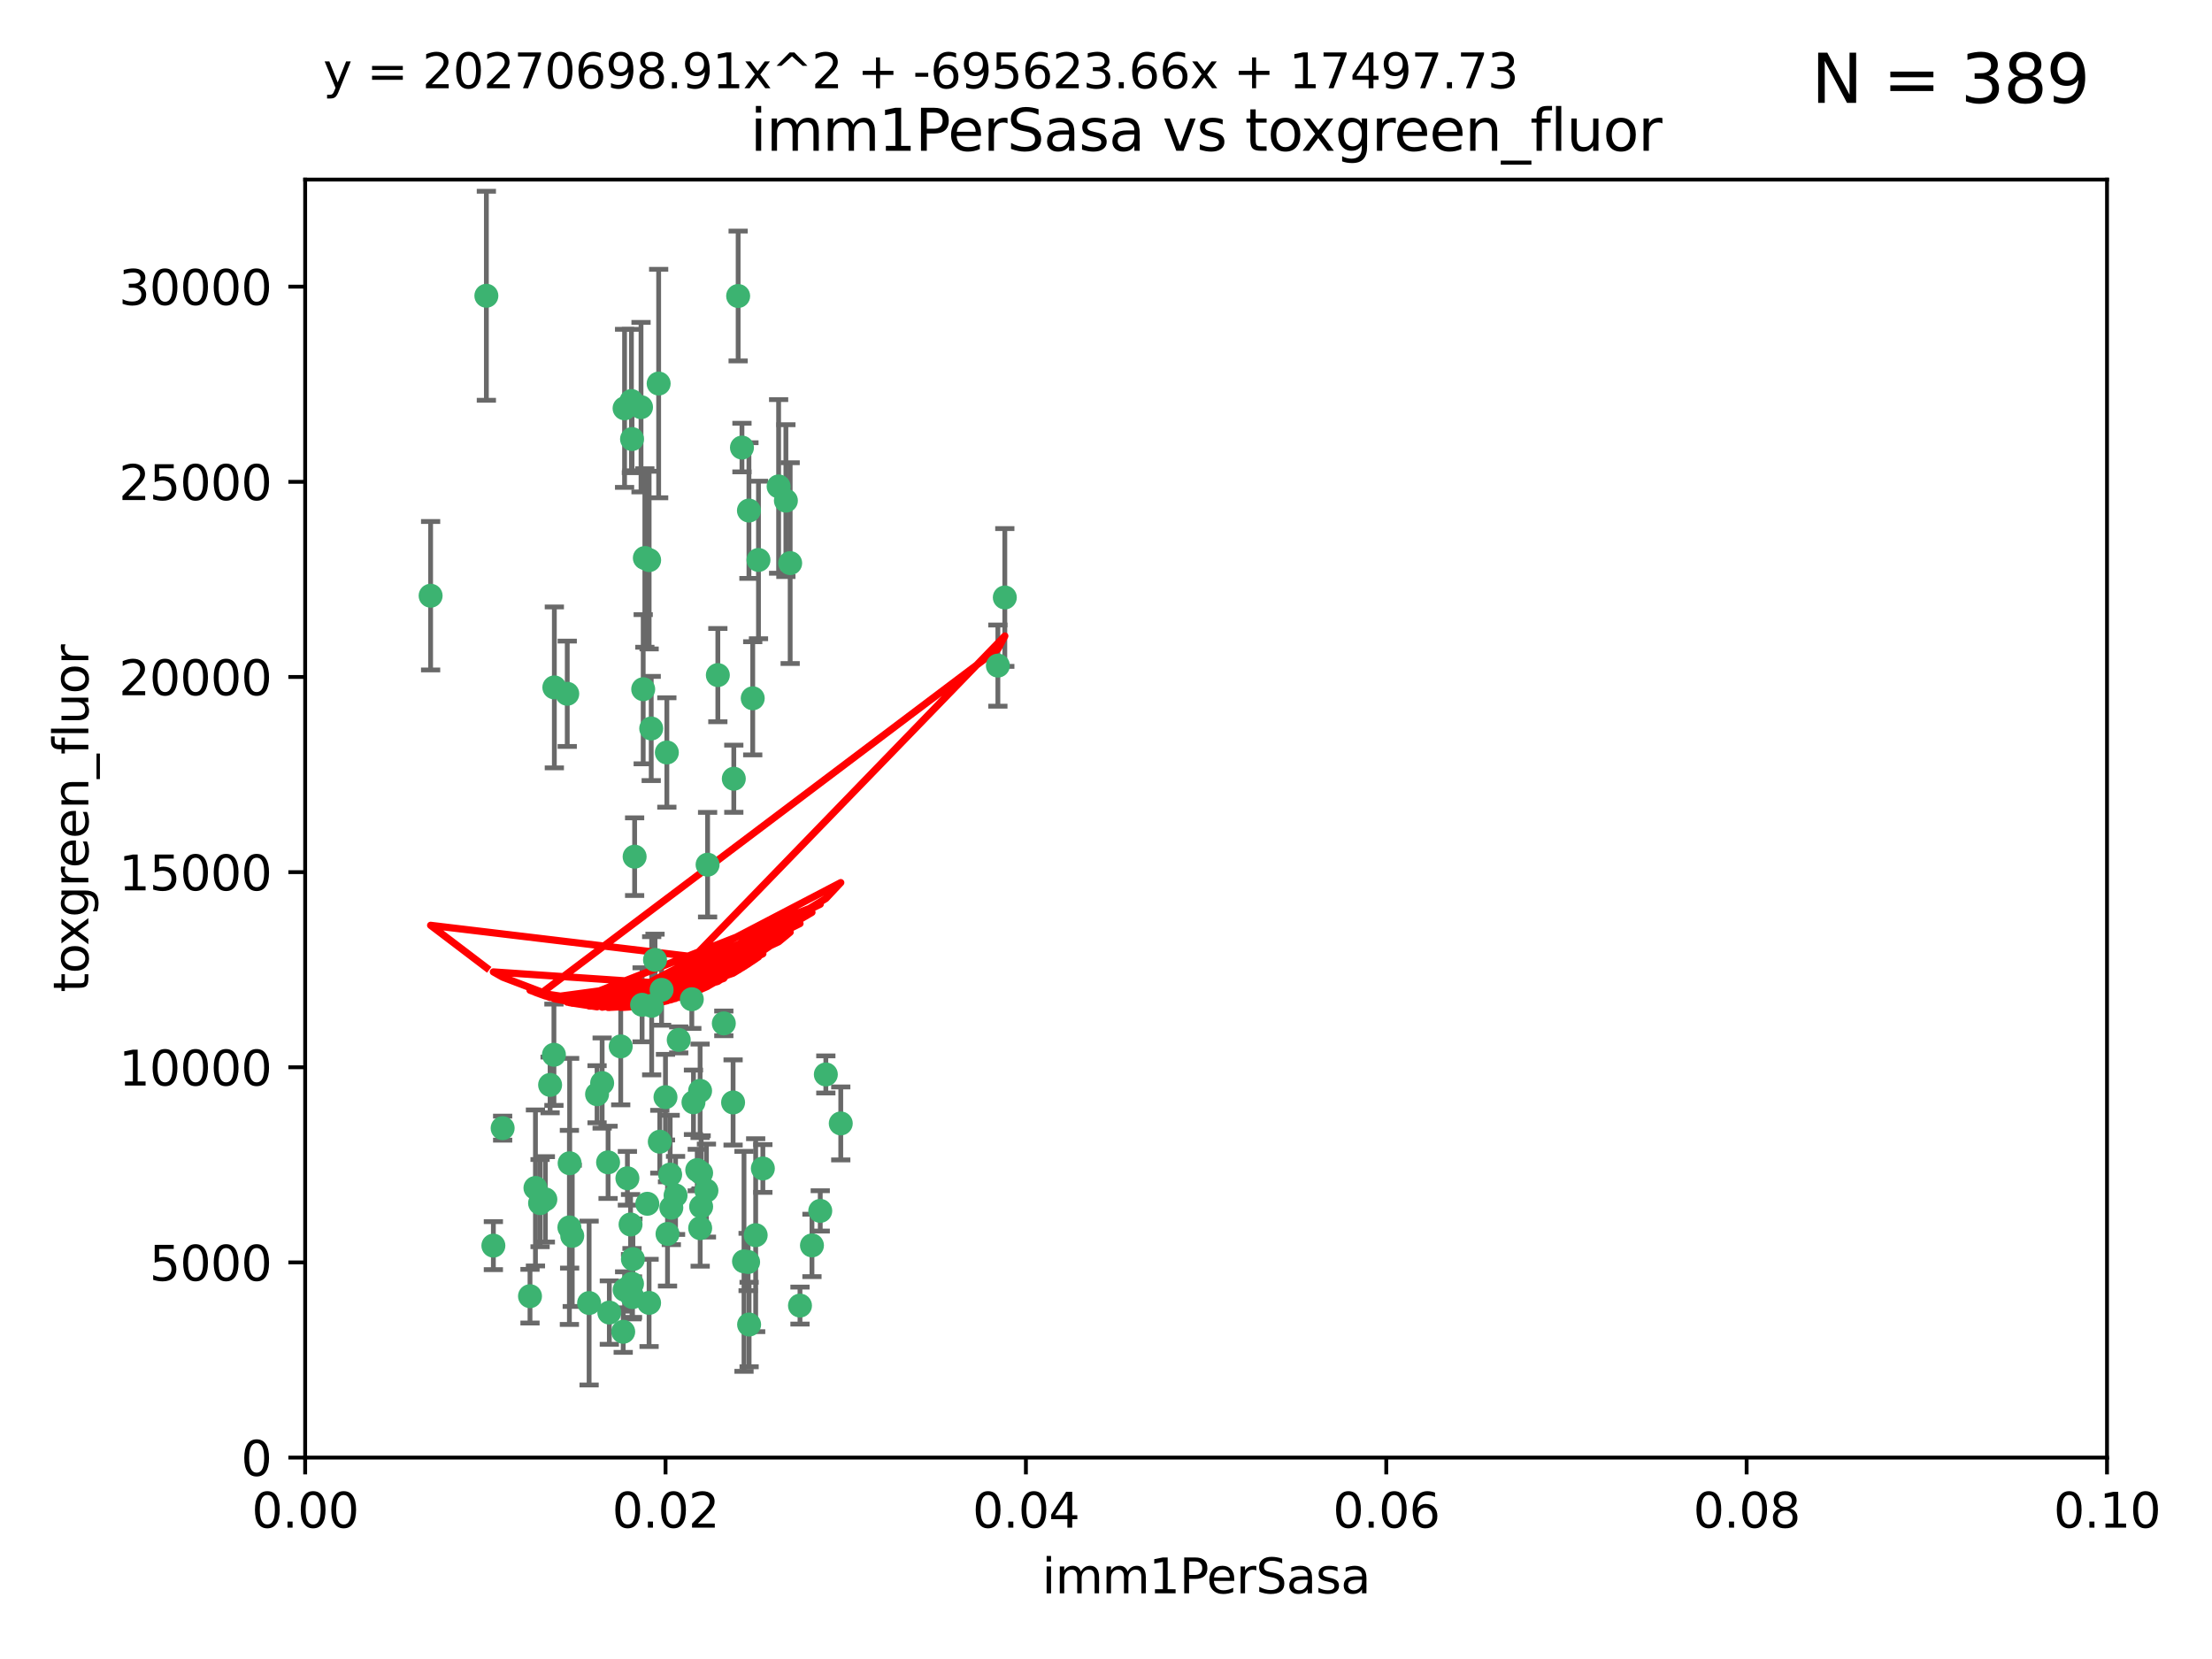<?xml version="1.0" encoding="utf-8" standalone="no"?>
<!DOCTYPE svg PUBLIC "-//W3C//DTD SVG 1.1//EN"
  "http://www.w3.org/Graphics/SVG/1.1/DTD/svg11.dtd">
<svg xmlns:xlink="http://www.w3.org/1999/xlink" width="460.8pt" height="345.6pt" viewBox="0 0 460.8 345.6" xmlns="http://www.w3.org/2000/svg" version="1.1">
 <defs>
  <style type="text/css">*{stroke-linejoin: round; stroke-linecap: butt}</style>
 </defs>
 <g id="figure_1">
  <g id="patch_1">
   <path d="M 0 345.6 
L 460.8 345.6 
L 460.8 0 
L 0 0 
z
" style="fill: #ffffff"/>
  </g>
  <g id="axes_1">
   <g id="patch_2">
    <path d="M 63.571 303.64 
L 438.93 303.64 
L 438.93 37.411 
L 63.571 37.411 
z
" style="fill: #ffffff"/>
   </g>
   <g id="PathCollection_1">
    <defs>
     <path id="mcc3e75fb9b" d="M 0 1.118 
C 0.297 1.118 0.581 1 0.791 0.791 
C 1 0.581 1.118 0.297 1.118 0 
C 1.118 -0.297 1 -0.581 0.791 -0.791 
C 0.581 -1 0.297 -1.118 0 -1.118 
C -0.297 -1.118 -0.581 -1 -0.791 -0.791 
C -1 -0.581 -1.118 -0.297 -1.118 0 
C -1.118 0.297 -1 0.581 -0.791 0.791 
C -0.581 1 -0.297 1.118 0 1.118 
z
" style="stroke: #3cb371"/>
    </defs>
    <g clip-path="url(#p2b5ce25530)">
     <use xlink:href="#mcc3e75fb9b" x="101.319" y="61.614" style="fill: #3cb371; stroke: #3cb371"/>
     <use xlink:href="#mcc3e75fb9b" x="89.706" y="124.1" style="fill: #3cb371; stroke: #3cb371"/>
     <use xlink:href="#mcc3e75fb9b" x="156.017" y="106.358" style="fill: #3cb371; stroke: #3cb371"/>
     <use xlink:href="#mcc3e75fb9b" x="137.211" y="79.9" style="fill: #3cb371; stroke: #3cb371"/>
     <use xlink:href="#mcc3e75fb9b" x="169.147" y="259.442" style="fill: #3cb371; stroke: #3cb371"/>
     <use xlink:href="#mcc3e75fb9b" x="130.11" y="85.062" style="fill: #3cb371; stroke: #3cb371"/>
     <use xlink:href="#mcc3e75fb9b" x="149.54" y="140.634" style="fill: #3cb371; stroke: #3cb371"/>
     <use xlink:href="#mcc3e75fb9b" x="164.607" y="117.306" style="fill: #3cb371; stroke: #3cb371"/>
     <use xlink:href="#mcc3e75fb9b" x="162.201" y="101.33" style="fill: #3cb371; stroke: #3cb371"/>
     <use xlink:href="#mcc3e75fb9b" x="133.991" y="143.574" style="fill: #3cb371; stroke: #3cb371"/>
     <use xlink:href="#mcc3e75fb9b" x="133.537" y="84.817" style="fill: #3cb371; stroke: #3cb371"/>
     <use xlink:href="#mcc3e75fb9b" x="135.226" y="116.682" style="fill: #3cb371; stroke: #3cb371"/>
     <use xlink:href="#mcc3e75fb9b" x="131.665" y="91.463" style="fill: #3cb371; stroke: #3cb371"/>
     <use xlink:href="#mcc3e75fb9b" x="131.536" y="83.54" style="fill: #3cb371; stroke: #3cb371"/>
     <use xlink:href="#mcc3e75fb9b" x="147.405" y="180.131" style="fill: #3cb371; stroke: #3cb371"/>
     <use xlink:href="#mcc3e75fb9b" x="102.779" y="259.488" style="fill: #3cb371; stroke: #3cb371"/>
     <use xlink:href="#mcc3e75fb9b" x="104.711" y="235.012" style="fill: #3cb371; stroke: #3cb371"/>
     <use xlink:href="#mcc3e75fb9b" x="118.666" y="242.324" style="fill: #3cb371; stroke: #3cb371"/>
     <use xlink:href="#mcc3e75fb9b" x="154.563" y="93.237" style="fill: #3cb371; stroke: #3cb371"/>
     <use xlink:href="#mcc3e75fb9b" x="158.007" y="116.65" style="fill: #3cb371; stroke: #3cb371"/>
     <use xlink:href="#mcc3e75fb9b" x="153.769" y="61.664" style="fill: #3cb371; stroke: #3cb371"/>
     <use xlink:href="#mcc3e75fb9b" x="118.169" y="144.527" style="fill: #3cb371; stroke: #3cb371"/>
     <use xlink:href="#mcc3e75fb9b" x="136.451" y="199.958" style="fill: #3cb371; stroke: #3cb371"/>
     <use xlink:href="#mcc3e75fb9b" x="146.058" y="244.349" style="fill: #3cb371; stroke: #3cb371"/>
     <use xlink:href="#mcc3e75fb9b" x="163.716" y="104.293" style="fill: #3cb371; stroke: #3cb371"/>
     <use xlink:href="#mcc3e75fb9b" x="138.918" y="156.754" style="fill: #3cb371; stroke: #3cb371"/>
     <use xlink:href="#mcc3e75fb9b" x="130.121" y="268.694" style="fill: #3cb371; stroke: #3cb371"/>
     <use xlink:href="#mcc3e75fb9b" x="112.506" y="250.635" style="fill: #3cb371; stroke: #3cb371"/>
     <use xlink:href="#mcc3e75fb9b" x="207.877" y="138.657" style="fill: #3cb371; stroke: #3cb371"/>
     <use xlink:href="#mcc3e75fb9b" x="209.321" y="124.464" style="fill: #3cb371; stroke: #3cb371"/>
     <use xlink:href="#mcc3e75fb9b" x="134.851" y="250.767" style="fill: #3cb371; stroke: #3cb371"/>
     <use xlink:href="#mcc3e75fb9b" x="119.208" y="257.451" style="fill: #3cb371; stroke: #3cb371"/>
     <use xlink:href="#mcc3e75fb9b" x="137.448" y="237.838" style="fill: #3cb371; stroke: #3cb371"/>
     <use xlink:href="#mcc3e75fb9b" x="155.845" y="262.896" style="fill: #3cb371; stroke: #3cb371"/>
     <use xlink:href="#mcc3e75fb9b" x="152.865" y="162.223" style="fill: #3cb371; stroke: #3cb371"/>
     <use xlink:href="#mcc3e75fb9b" x="114.597" y="226.007" style="fill: #3cb371; stroke: #3cb371"/>
     <use xlink:href="#mcc3e75fb9b" x="110.41" y="270.018" style="fill: #3cb371; stroke: #3cb371"/>
     <use xlink:href="#mcc3e75fb9b" x="113.608" y="249.848" style="fill: #3cb371; stroke: #3cb371"/>
     <use xlink:href="#mcc3e75fb9b" x="111.545" y="247.472" style="fill: #3cb371; stroke: #3cb371"/>
     <use xlink:href="#mcc3e75fb9b" x="131.656" y="267.417" style="fill: #3cb371; stroke: #3cb371"/>
     <use xlink:href="#mcc3e75fb9b" x="131.847" y="262.293" style="fill: #3cb371; stroke: #3cb371"/>
     <use xlink:href="#mcc3e75fb9b" x="129.825" y="277.431" style="fill: #3cb371; stroke: #3cb371"/>
     <use xlink:href="#mcc3e75fb9b" x="140.729" y="249.032" style="fill: #3cb371; stroke: #3cb371"/>
     <use xlink:href="#mcc3e75fb9b" x="131.762" y="270.21" style="fill: #3cb371; stroke: #3cb371"/>
     <use xlink:href="#mcc3e75fb9b" x="166.652" y="271.976" style="fill: #3cb371; stroke: #3cb371"/>
     <use xlink:href="#mcc3e75fb9b" x="129.308" y="217.987" style="fill: #3cb371; stroke: #3cb371"/>
     <use xlink:href="#mcc3e75fb9b" x="154.991" y="262.761" style="fill: #3cb371; stroke: #3cb371"/>
     <use xlink:href="#mcc3e75fb9b" x="157.421" y="257.309" style="fill: #3cb371; stroke: #3cb371"/>
     <use xlink:href="#mcc3e75fb9b" x="147.163" y="248.016" style="fill: #3cb371; stroke: #3cb371"/>
     <use xlink:href="#mcc3e75fb9b" x="145.843" y="227.238" style="fill: #3cb371; stroke: #3cb371"/>
     <use xlink:href="#mcc3e75fb9b" x="133.761" y="209.316" style="fill: #3cb371; stroke: #3cb371"/>
     <use xlink:href="#mcc3e75fb9b" x="126.674" y="242.138" style="fill: #3cb371; stroke: #3cb371"/>
     <use xlink:href="#mcc3e75fb9b" x="139.848" y="251.584" style="fill: #3cb371; stroke: #3cb371"/>
     <use xlink:href="#mcc3e75fb9b" x="146.06" y="251.36" style="fill: #3cb371; stroke: #3cb371"/>
     <use xlink:href="#mcc3e75fb9b" x="141.392" y="216.63" style="fill: #3cb371; stroke: #3cb371"/>
     <use xlink:href="#mcc3e75fb9b" x="156.053" y="275.924" style="fill: #3cb371; stroke: #3cb371"/>
     <use xlink:href="#mcc3e75fb9b" x="135.757" y="209.522" style="fill: #3cb371; stroke: #3cb371"/>
     <use xlink:href="#mcc3e75fb9b" x="150.784" y="213.19" style="fill: #3cb371; stroke: #3cb371"/>
     <use xlink:href="#mcc3e75fb9b" x="137.823" y="206.203" style="fill: #3cb371; stroke: #3cb371"/>
     <use xlink:href="#mcc3e75fb9b" x="156.807" y="145.468" style="fill: #3cb371; stroke: #3cb371"/>
     <use xlink:href="#mcc3e75fb9b" x="144.463" y="229.628" style="fill: #3cb371; stroke: #3cb371"/>
     <use xlink:href="#mcc3e75fb9b" x="145.859" y="255.847" style="fill: #3cb371; stroke: #3cb371"/>
     <use xlink:href="#mcc3e75fb9b" x="132.205" y="178.461" style="fill: #3cb371; stroke: #3cb371"/>
     <use xlink:href="#mcc3e75fb9b" x="152.716" y="229.663" style="fill: #3cb371; stroke: #3cb371"/>
     <use xlink:href="#mcc3e75fb9b" x="130.7" y="245.459" style="fill: #3cb371; stroke: #3cb371"/>
     <use xlink:href="#mcc3e75fb9b" x="122.722" y="271.445" style="fill: #3cb371; stroke: #3cb371"/>
     <use xlink:href="#mcc3e75fb9b" x="131.356" y="255.08" style="fill: #3cb371; stroke: #3cb371"/>
     <use xlink:href="#mcc3e75fb9b" x="115.394" y="219.726" style="fill: #3cb371; stroke: #3cb371"/>
     <use xlink:href="#mcc3e75fb9b" x="144.117" y="208.158" style="fill: #3cb371; stroke: #3cb371"/>
     <use xlink:href="#mcc3e75fb9b" x="126.935" y="273.433" style="fill: #3cb371; stroke: #3cb371"/>
     <use xlink:href="#mcc3e75fb9b" x="170.874" y="252.249" style="fill: #3cb371; stroke: #3cb371"/>
     <use xlink:href="#mcc3e75fb9b" x="118.616" y="255.69" style="fill: #3cb371; stroke: #3cb371"/>
     <use xlink:href="#mcc3e75fb9b" x="124.379" y="227.947" style="fill: #3cb371; stroke: #3cb371"/>
     <use xlink:href="#mcc3e75fb9b" x="115.48" y="143.2" style="fill: #3cb371; stroke: #3cb371"/>
     <use xlink:href="#mcc3e75fb9b" x="135.215" y="271.416" style="fill: #3cb371; stroke: #3cb371"/>
     <use xlink:href="#mcc3e75fb9b" x="134.334" y="116.24" style="fill: #3cb371; stroke: #3cb371"/>
     <use xlink:href="#mcc3e75fb9b" x="138.633" y="228.56" style="fill: #3cb371; stroke: #3cb371"/>
     <use xlink:href="#mcc3e75fb9b" x="139.056" y="257.051" style="fill: #3cb371; stroke: #3cb371"/>
     <use xlink:href="#mcc3e75fb9b" x="158.917" y="243.416" style="fill: #3cb371; stroke: #3cb371"/>
     <use xlink:href="#mcc3e75fb9b" x="139.605" y="244.691" style="fill: #3cb371; stroke: #3cb371"/>
     <use xlink:href="#mcc3e75fb9b" x="145.249" y="243.742" style="fill: #3cb371; stroke: #3cb371"/>
     <use xlink:href="#mcc3e75fb9b" x="125.438" y="225.621" style="fill: #3cb371; stroke: #3cb371"/>
     <use xlink:href="#mcc3e75fb9b" x="175.147" y="234.031" style="fill: #3cb371; stroke: #3cb371"/>
     <use xlink:href="#mcc3e75fb9b" x="172.037" y="223.827" style="fill: #3cb371; stroke: #3cb371"/>
     <use xlink:href="#mcc3e75fb9b" x="135.66" y="151.755" style="fill: #3cb371; stroke: #3cb371"/>
    </g>
   </g>
   <g id="matplotlib.axis_1">
    <g id="xtick_1">
     <g id="line2d_1">
      <defs>
       <path id="m6b6c929c95" d="M 0 0 
L 0 3.5 
" style="stroke: #000000; stroke-width: 0.8"/>
      </defs>
      <g>
       <use xlink:href="#m6b6c929c95" x="63.571" y="303.64" style="stroke: #000000; stroke-width: 0.8"/>
      </g>
     </g>
     <g id="text_1">
      <!-- 0.00 -->
      <g transform="translate(52.438 318.238)scale(0.1 -0.1)">
       <defs>
        <path id="DejaVuSans-30" d="M 2034 4250 
Q 1547 4250 1301 3770 
Q 1056 3291 1056 2328 
Q 1056 1369 1301 889 
Q 1547 409 2034 409 
Q 2525 409 2770 889 
Q 3016 1369 3016 2328 
Q 3016 3291 2770 3770 
Q 2525 4250 2034 4250 
z
M 2034 4750 
Q 2819 4750 3233 4129 
Q 3647 3509 3647 2328 
Q 3647 1150 3233 529 
Q 2819 -91 2034 -91 
Q 1250 -91 836 529 
Q 422 1150 422 2328 
Q 422 3509 836 4129 
Q 1250 4750 2034 4750 
z
" transform="scale(0.016)"/>
        <path id="DejaVuSans-2e" d="M 684 794 
L 1344 794 
L 1344 0 
L 684 0 
L 684 794 
z
" transform="scale(0.016)"/>
       </defs>
       <use xlink:href="#DejaVuSans-30"/>
       <use xlink:href="#DejaVuSans-2e" x="63.623"/>
       <use xlink:href="#DejaVuSans-30" x="95.41"/>
       <use xlink:href="#DejaVuSans-30" x="159.033"/>
      </g>
     </g>
    </g>
    <g id="xtick_2">
     <g id="line2d_2">
      <g>
       <use xlink:href="#m6b6c929c95" x="138.643" y="303.64" style="stroke: #000000; stroke-width: 0.8"/>
      </g>
     </g>
     <g id="text_2">
      <!-- 0.02 -->
      <g transform="translate(127.51 318.238)scale(0.1 -0.1)">
       <defs>
        <path id="DejaVuSans-32" d="M 1228 531 
L 3431 531 
L 3431 0 
L 469 0 
L 469 531 
Q 828 903 1448 1529 
Q 2069 2156 2228 2338 
Q 2531 2678 2651 2914 
Q 2772 3150 2772 3378 
Q 2772 3750 2511 3984 
Q 2250 4219 1831 4219 
Q 1534 4219 1204 4116 
Q 875 4013 500 3803 
L 500 4441 
Q 881 4594 1212 4672 
Q 1544 4750 1819 4750 
Q 2544 4750 2975 4387 
Q 3406 4025 3406 3419 
Q 3406 3131 3298 2873 
Q 3191 2616 2906 2266 
Q 2828 2175 2409 1742 
Q 1991 1309 1228 531 
z
" transform="scale(0.016)"/>
       </defs>
       <use xlink:href="#DejaVuSans-30"/>
       <use xlink:href="#DejaVuSans-2e" x="63.623"/>
       <use xlink:href="#DejaVuSans-30" x="95.41"/>
       <use xlink:href="#DejaVuSans-32" x="159.033"/>
      </g>
     </g>
    </g>
    <g id="xtick_3">
     <g id="line2d_3">
      <g>
       <use xlink:href="#m6b6c929c95" x="213.715" y="303.64" style="stroke: #000000; stroke-width: 0.8"/>
      </g>
     </g>
     <g id="text_3">
      <!-- 0.04 -->
      <g transform="translate(202.582 318.238)scale(0.1 -0.1)">
       <defs>
        <path id="DejaVuSans-34" d="M 2419 4116 
L 825 1625 
L 2419 1625 
L 2419 4116 
z
M 2253 4666 
L 3047 4666 
L 3047 1625 
L 3713 1625 
L 3713 1100 
L 3047 1100 
L 3047 0 
L 2419 0 
L 2419 1100 
L 313 1100 
L 313 1709 
L 2253 4666 
z
" transform="scale(0.016)"/>
       </defs>
       <use xlink:href="#DejaVuSans-30"/>
       <use xlink:href="#DejaVuSans-2e" x="63.623"/>
       <use xlink:href="#DejaVuSans-30" x="95.41"/>
       <use xlink:href="#DejaVuSans-34" x="159.033"/>
      </g>
     </g>
    </g>
    <g id="xtick_4">
     <g id="line2d_4">
      <g>
       <use xlink:href="#m6b6c929c95" x="288.786" y="303.64" style="stroke: #000000; stroke-width: 0.8"/>
      </g>
     </g>
     <g id="text_4">
      <!-- 0.06 -->
      <g transform="translate(277.654 318.238)scale(0.1 -0.1)">
       <defs>
        <path id="DejaVuSans-36" d="M 2113 2584 
Q 1688 2584 1439 2293 
Q 1191 2003 1191 1497 
Q 1191 994 1439 701 
Q 1688 409 2113 409 
Q 2538 409 2786 701 
Q 3034 994 3034 1497 
Q 3034 2003 2786 2293 
Q 2538 2584 2113 2584 
z
M 3366 4563 
L 3366 3988 
Q 3128 4100 2886 4159 
Q 2644 4219 2406 4219 
Q 1781 4219 1451 3797 
Q 1122 3375 1075 2522 
Q 1259 2794 1537 2939 
Q 1816 3084 2150 3084 
Q 2853 3084 3261 2657 
Q 3669 2231 3669 1497 
Q 3669 778 3244 343 
Q 2819 -91 2113 -91 
Q 1303 -91 875 529 
Q 447 1150 447 2328 
Q 447 3434 972 4092 
Q 1497 4750 2381 4750 
Q 2619 4750 2861 4703 
Q 3103 4656 3366 4563 
z
" transform="scale(0.016)"/>
       </defs>
       <use xlink:href="#DejaVuSans-30"/>
       <use xlink:href="#DejaVuSans-2e" x="63.623"/>
       <use xlink:href="#DejaVuSans-30" x="95.41"/>
       <use xlink:href="#DejaVuSans-36" x="159.033"/>
      </g>
     </g>
    </g>
    <g id="xtick_5">
     <g id="line2d_5">
      <g>
       <use xlink:href="#m6b6c929c95" x="363.858" y="303.64" style="stroke: #000000; stroke-width: 0.8"/>
      </g>
     </g>
     <g id="text_5">
      <!-- 0.08 -->
      <g transform="translate(352.725 318.238)scale(0.1 -0.1)">
       <defs>
        <path id="DejaVuSans-38" d="M 2034 2216 
Q 1584 2216 1326 1975 
Q 1069 1734 1069 1313 
Q 1069 891 1326 650 
Q 1584 409 2034 409 
Q 2484 409 2743 651 
Q 3003 894 3003 1313 
Q 3003 1734 2745 1975 
Q 2488 2216 2034 2216 
z
M 1403 2484 
Q 997 2584 770 2862 
Q 544 3141 544 3541 
Q 544 4100 942 4425 
Q 1341 4750 2034 4750 
Q 2731 4750 3128 4425 
Q 3525 4100 3525 3541 
Q 3525 3141 3298 2862 
Q 3072 2584 2669 2484 
Q 3125 2378 3379 2068 
Q 3634 1759 3634 1313 
Q 3634 634 3220 271 
Q 2806 -91 2034 -91 
Q 1263 -91 848 271 
Q 434 634 434 1313 
Q 434 1759 690 2068 
Q 947 2378 1403 2484 
z
M 1172 3481 
Q 1172 3119 1398 2916 
Q 1625 2713 2034 2713 
Q 2441 2713 2670 2916 
Q 2900 3119 2900 3481 
Q 2900 3844 2670 4047 
Q 2441 4250 2034 4250 
Q 1625 4250 1398 4047 
Q 1172 3844 1172 3481 
z
" transform="scale(0.016)"/>
       </defs>
       <use xlink:href="#DejaVuSans-30"/>
       <use xlink:href="#DejaVuSans-2e" x="63.623"/>
       <use xlink:href="#DejaVuSans-30" x="95.41"/>
       <use xlink:href="#DejaVuSans-38" x="159.033"/>
      </g>
     </g>
    </g>
    <g id="xtick_6">
     <g id="line2d_6">
      <g>
       <use xlink:href="#m6b6c929c95" x="438.93" y="303.64" style="stroke: #000000; stroke-width: 0.8"/>
      </g>
     </g>
     <g id="text_6">
      <!-- 0.10 -->
      <g transform="translate(427.797 318.238)scale(0.1 -0.1)">
       <defs>
        <path id="DejaVuSans-31" d="M 794 531 
L 1825 531 
L 1825 4091 
L 703 3866 
L 703 4441 
L 1819 4666 
L 2450 4666 
L 2450 531 
L 3481 531 
L 3481 0 
L 794 0 
L 794 531 
z
" transform="scale(0.016)"/>
       </defs>
       <use xlink:href="#DejaVuSans-30"/>
       <use xlink:href="#DejaVuSans-2e" x="63.623"/>
       <use xlink:href="#DejaVuSans-31" x="95.41"/>
       <use xlink:href="#DejaVuSans-30" x="159.033"/>
      </g>
     </g>
    </g>
    <g id="text_7">
     <!-- imm1PerSasa -->
     <g transform="translate(217.067 331.917)scale(0.1 -0.1)">
      <defs>
       <path id="DejaVuSans-69" d="M 603 3500 
L 1178 3500 
L 1178 0 
L 603 0 
L 603 3500 
z
M 603 4863 
L 1178 4863 
L 1178 4134 
L 603 4134 
L 603 4863 
z
" transform="scale(0.016)"/>
       <path id="DejaVuSans-6d" d="M 3328 2828 
Q 3544 3216 3844 3400 
Q 4144 3584 4550 3584 
Q 5097 3584 5394 3201 
Q 5691 2819 5691 2113 
L 5691 0 
L 5113 0 
L 5113 2094 
Q 5113 2597 4934 2840 
Q 4756 3084 4391 3084 
Q 3944 3084 3684 2787 
Q 3425 2491 3425 1978 
L 3425 0 
L 2847 0 
L 2847 2094 
Q 2847 2600 2669 2842 
Q 2491 3084 2119 3084 
Q 1678 3084 1418 2786 
Q 1159 2488 1159 1978 
L 1159 0 
L 581 0 
L 581 3500 
L 1159 3500 
L 1159 2956 
Q 1356 3278 1631 3431 
Q 1906 3584 2284 3584 
Q 2666 3584 2933 3390 
Q 3200 3197 3328 2828 
z
" transform="scale(0.016)"/>
       <path id="DejaVuSans-50" d="M 1259 4147 
L 1259 2394 
L 2053 2394 
Q 2494 2394 2734 2622 
Q 2975 2850 2975 3272 
Q 2975 3691 2734 3919 
Q 2494 4147 2053 4147 
L 1259 4147 
z
M 628 4666 
L 2053 4666 
Q 2838 4666 3239 4311 
Q 3641 3956 3641 3272 
Q 3641 2581 3239 2228 
Q 2838 1875 2053 1875 
L 1259 1875 
L 1259 0 
L 628 0 
L 628 4666 
z
" transform="scale(0.016)"/>
       <path id="DejaVuSans-65" d="M 3597 1894 
L 3597 1613 
L 953 1613 
Q 991 1019 1311 708 
Q 1631 397 2203 397 
Q 2534 397 2845 478 
Q 3156 559 3463 722 
L 3463 178 
Q 3153 47 2828 -22 
Q 2503 -91 2169 -91 
Q 1331 -91 842 396 
Q 353 884 353 1716 
Q 353 2575 817 3079 
Q 1281 3584 2069 3584 
Q 2775 3584 3186 3129 
Q 3597 2675 3597 1894 
z
M 3022 2063 
Q 3016 2534 2758 2815 
Q 2500 3097 2075 3097 
Q 1594 3097 1305 2825 
Q 1016 2553 972 2059 
L 3022 2063 
z
" transform="scale(0.016)"/>
       <path id="DejaVuSans-72" d="M 2631 2963 
Q 2534 3019 2420 3045 
Q 2306 3072 2169 3072 
Q 1681 3072 1420 2755 
Q 1159 2438 1159 1844 
L 1159 0 
L 581 0 
L 581 3500 
L 1159 3500 
L 1159 2956 
Q 1341 3275 1631 3429 
Q 1922 3584 2338 3584 
Q 2397 3584 2469 3576 
Q 2541 3569 2628 3553 
L 2631 2963 
z
" transform="scale(0.016)"/>
       <path id="DejaVuSans-53" d="M 3425 4513 
L 3425 3897 
Q 3066 4069 2747 4153 
Q 2428 4238 2131 4238 
Q 1616 4238 1336 4038 
Q 1056 3838 1056 3469 
Q 1056 3159 1242 3001 
Q 1428 2844 1947 2747 
L 2328 2669 
Q 3034 2534 3370 2195 
Q 3706 1856 3706 1288 
Q 3706 609 3251 259 
Q 2797 -91 1919 -91 
Q 1588 -91 1214 -16 
Q 841 59 441 206 
L 441 856 
Q 825 641 1194 531 
Q 1563 422 1919 422 
Q 2459 422 2753 634 
Q 3047 847 3047 1241 
Q 3047 1584 2836 1778 
Q 2625 1972 2144 2069 
L 1759 2144 
Q 1053 2284 737 2584 
Q 422 2884 422 3419 
Q 422 4038 858 4394 
Q 1294 4750 2059 4750 
Q 2388 4750 2728 4690 
Q 3069 4631 3425 4513 
z
" transform="scale(0.016)"/>
       <path id="DejaVuSans-61" d="M 2194 1759 
Q 1497 1759 1228 1600 
Q 959 1441 959 1056 
Q 959 750 1161 570 
Q 1363 391 1709 391 
Q 2188 391 2477 730 
Q 2766 1069 2766 1631 
L 2766 1759 
L 2194 1759 
z
M 3341 1997 
L 3341 0 
L 2766 0 
L 2766 531 
Q 2569 213 2275 61 
Q 1981 -91 1556 -91 
Q 1019 -91 701 211 
Q 384 513 384 1019 
Q 384 1609 779 1909 
Q 1175 2209 1959 2209 
L 2766 2209 
L 2766 2266 
Q 2766 2663 2505 2880 
Q 2244 3097 1772 3097 
Q 1472 3097 1187 3025 
Q 903 2953 641 2809 
L 641 3341 
Q 956 3463 1253 3523 
Q 1550 3584 1831 3584 
Q 2591 3584 2966 3190 
Q 3341 2797 3341 1997 
z
" transform="scale(0.016)"/>
       <path id="DejaVuSans-73" d="M 2834 3397 
L 2834 2853 
Q 2591 2978 2328 3040 
Q 2066 3103 1784 3103 
Q 1356 3103 1142 2972 
Q 928 2841 928 2578 
Q 928 2378 1081 2264 
Q 1234 2150 1697 2047 
L 1894 2003 
Q 2506 1872 2764 1633 
Q 3022 1394 3022 966 
Q 3022 478 2636 193 
Q 2250 -91 1575 -91 
Q 1294 -91 989 -36 
Q 684 19 347 128 
L 347 722 
Q 666 556 975 473 
Q 1284 391 1588 391 
Q 1994 391 2212 530 
Q 2431 669 2431 922 
Q 2431 1156 2273 1281 
Q 2116 1406 1581 1522 
L 1381 1569 
Q 847 1681 609 1914 
Q 372 2147 372 2553 
Q 372 3047 722 3315 
Q 1072 3584 1716 3584 
Q 2034 3584 2315 3537 
Q 2597 3491 2834 3397 
z
" transform="scale(0.016)"/>
      </defs>
      <use xlink:href="#DejaVuSans-69"/>
      <use xlink:href="#DejaVuSans-6d" x="27.783"/>
      <use xlink:href="#DejaVuSans-6d" x="125.195"/>
      <use xlink:href="#DejaVuSans-31" x="222.607"/>
      <use xlink:href="#DejaVuSans-50" x="286.23"/>
      <use xlink:href="#DejaVuSans-65" x="342.908"/>
      <use xlink:href="#DejaVuSans-72" x="404.432"/>
      <use xlink:href="#DejaVuSans-53" x="445.545"/>
      <use xlink:href="#DejaVuSans-61" x="509.021"/>
      <use xlink:href="#DejaVuSans-73" x="570.301"/>
      <use xlink:href="#DejaVuSans-61" x="622.4"/>
     </g>
    </g>
   </g>
   <g id="matplotlib.axis_2">
    <g id="ytick_1">
     <g id="line2d_7">
      <defs>
       <path id="m2cfbf21945" d="M 0 0 
L -3.5 0 
" style="stroke: #000000; stroke-width: 0.8"/>
      </defs>
      <g>
       <use xlink:href="#m2cfbf21945" x="63.571" y="303.64" style="stroke: #000000; stroke-width: 0.8"/>
      </g>
     </g>
     <g id="text_8">
      <!-- 0 -->
      <g transform="translate(50.209 307.439)scale(0.1 -0.1)">
       <use xlink:href="#DejaVuSans-30"/>
      </g>
     </g>
    </g>
    <g id="ytick_2">
     <g id="line2d_8">
      <g>
       <use xlink:href="#m2cfbf21945" x="63.571" y="262.986" style="stroke: #000000; stroke-width: 0.8"/>
      </g>
     </g>
     <g id="text_9">
      <!-- 5000 -->
      <g transform="translate(31.121 266.786)scale(0.1 -0.1)">
       <defs>
        <path id="DejaVuSans-35" d="M 691 4666 
L 3169 4666 
L 3169 4134 
L 1269 4134 
L 1269 2991 
Q 1406 3038 1543 3061 
Q 1681 3084 1819 3084 
Q 2600 3084 3056 2656 
Q 3513 2228 3513 1497 
Q 3513 744 3044 326 
Q 2575 -91 1722 -91 
Q 1428 -91 1123 -41 
Q 819 9 494 109 
L 494 744 
Q 775 591 1075 516 
Q 1375 441 1709 441 
Q 2250 441 2565 725 
Q 2881 1009 2881 1497 
Q 2881 1984 2565 2268 
Q 2250 2553 1709 2553 
Q 1456 2553 1204 2497 
Q 953 2441 691 2322 
L 691 4666 
z
" transform="scale(0.016)"/>
       </defs>
       <use xlink:href="#DejaVuSans-35"/>
       <use xlink:href="#DejaVuSans-30" x="63.623"/>
       <use xlink:href="#DejaVuSans-30" x="127.246"/>
       <use xlink:href="#DejaVuSans-30" x="190.869"/>
      </g>
     </g>
    </g>
    <g id="ytick_3">
     <g id="line2d_9">
      <g>
       <use xlink:href="#m2cfbf21945" x="63.571" y="222.333" style="stroke: #000000; stroke-width: 0.8"/>
      </g>
     </g>
     <g id="text_10">
      <!-- 10000 -->
      <g transform="translate(24.759 226.132)scale(0.1 -0.1)">
       <use xlink:href="#DejaVuSans-31"/>
       <use xlink:href="#DejaVuSans-30" x="63.623"/>
       <use xlink:href="#DejaVuSans-30" x="127.246"/>
       <use xlink:href="#DejaVuSans-30" x="190.869"/>
       <use xlink:href="#DejaVuSans-30" x="254.492"/>
      </g>
     </g>
    </g>
    <g id="ytick_4">
     <g id="line2d_10">
      <g>
       <use xlink:href="#m2cfbf21945" x="63.571" y="181.679" style="stroke: #000000; stroke-width: 0.8"/>
      </g>
     </g>
     <g id="text_11">
      <!-- 15000 -->
      <g transform="translate(24.759 185.478)scale(0.1 -0.1)">
       <use xlink:href="#DejaVuSans-31"/>
       <use xlink:href="#DejaVuSans-35" x="63.623"/>
       <use xlink:href="#DejaVuSans-30" x="127.246"/>
       <use xlink:href="#DejaVuSans-30" x="190.869"/>
       <use xlink:href="#DejaVuSans-30" x="254.492"/>
      </g>
     </g>
    </g>
    <g id="ytick_5">
     <g id="line2d_11">
      <g>
       <use xlink:href="#m2cfbf21945" x="63.571" y="141.026" style="stroke: #000000; stroke-width: 0.8"/>
      </g>
     </g>
     <g id="text_12">
      <!-- 20000 -->
      <g transform="translate(24.759 144.825)scale(0.1 -0.1)">
       <use xlink:href="#DejaVuSans-32"/>
       <use xlink:href="#DejaVuSans-30" x="63.623"/>
       <use xlink:href="#DejaVuSans-30" x="127.246"/>
       <use xlink:href="#DejaVuSans-30" x="190.869"/>
       <use xlink:href="#DejaVuSans-30" x="254.492"/>
      </g>
     </g>
    </g>
    <g id="ytick_6">
     <g id="line2d_12">
      <g>
       <use xlink:href="#m2cfbf21945" x="63.571" y="100.372" style="stroke: #000000; stroke-width: 0.8"/>
      </g>
     </g>
     <g id="text_13">
      <!-- 25000 -->
      <g transform="translate(24.759 104.171)scale(0.1 -0.1)">
       <use xlink:href="#DejaVuSans-32"/>
       <use xlink:href="#DejaVuSans-35" x="63.623"/>
       <use xlink:href="#DejaVuSans-30" x="127.246"/>
       <use xlink:href="#DejaVuSans-30" x="190.869"/>
       <use xlink:href="#DejaVuSans-30" x="254.492"/>
      </g>
     </g>
    </g>
    <g id="ytick_7">
     <g id="line2d_13">
      <g>
       <use xlink:href="#m2cfbf21945" x="63.571" y="59.718" style="stroke: #000000; stroke-width: 0.8"/>
      </g>
     </g>
     <g id="text_14">
      <!-- 30000 -->
      <g transform="translate(24.759 63.518)scale(0.1 -0.1)">
       <defs>
        <path id="DejaVuSans-33" d="M 2597 2516 
Q 3050 2419 3304 2112 
Q 3559 1806 3559 1356 
Q 3559 666 3084 287 
Q 2609 -91 1734 -91 
Q 1441 -91 1130 -33 
Q 819 25 488 141 
L 488 750 
Q 750 597 1062 519 
Q 1375 441 1716 441 
Q 2309 441 2620 675 
Q 2931 909 2931 1356 
Q 2931 1769 2642 2001 
Q 2353 2234 1838 2234 
L 1294 2234 
L 1294 2753 
L 1863 2753 
Q 2328 2753 2575 2939 
Q 2822 3125 2822 3475 
Q 2822 3834 2567 4026 
Q 2313 4219 1838 4219 
Q 1578 4219 1281 4162 
Q 984 4106 628 3988 
L 628 4550 
Q 988 4650 1302 4700 
Q 1616 4750 1894 4750 
Q 2613 4750 3031 4423 
Q 3450 4097 3450 3541 
Q 3450 3153 3228 2886 
Q 3006 2619 2597 2516 
z
" transform="scale(0.016)"/>
       </defs>
       <use xlink:href="#DejaVuSans-33"/>
       <use xlink:href="#DejaVuSans-30" x="63.623"/>
       <use xlink:href="#DejaVuSans-30" x="127.246"/>
       <use xlink:href="#DejaVuSans-30" x="190.869"/>
       <use xlink:href="#DejaVuSans-30" x="254.492"/>
      </g>
     </g>
    </g>
    <g id="text_15">
     <!-- toxgreen_fluor -->
     <g transform="translate(18.401 206.72)rotate(-90)scale(0.1 -0.1)">
      <defs>
       <path id="DejaVuSans-74" d="M 1172 4494 
L 1172 3500 
L 2356 3500 
L 2356 3053 
L 1172 3053 
L 1172 1153 
Q 1172 725 1289 603 
Q 1406 481 1766 481 
L 2356 481 
L 2356 0 
L 1766 0 
Q 1100 0 847 248 
Q 594 497 594 1153 
L 594 3053 
L 172 3053 
L 172 3500 
L 594 3500 
L 594 4494 
L 1172 4494 
z
" transform="scale(0.016)"/>
       <path id="DejaVuSans-6f" d="M 1959 3097 
Q 1497 3097 1228 2736 
Q 959 2375 959 1747 
Q 959 1119 1226 758 
Q 1494 397 1959 397 
Q 2419 397 2687 759 
Q 2956 1122 2956 1747 
Q 2956 2369 2687 2733 
Q 2419 3097 1959 3097 
z
M 1959 3584 
Q 2709 3584 3137 3096 
Q 3566 2609 3566 1747 
Q 3566 888 3137 398 
Q 2709 -91 1959 -91 
Q 1206 -91 779 398 
Q 353 888 353 1747 
Q 353 2609 779 3096 
Q 1206 3584 1959 3584 
z
" transform="scale(0.016)"/>
       <path id="DejaVuSans-78" d="M 3513 3500 
L 2247 1797 
L 3578 0 
L 2900 0 
L 1881 1375 
L 863 0 
L 184 0 
L 1544 1831 
L 300 3500 
L 978 3500 
L 1906 2253 
L 2834 3500 
L 3513 3500 
z
" transform="scale(0.016)"/>
       <path id="DejaVuSans-67" d="M 2906 1791 
Q 2906 2416 2648 2759 
Q 2391 3103 1925 3103 
Q 1463 3103 1205 2759 
Q 947 2416 947 1791 
Q 947 1169 1205 825 
Q 1463 481 1925 481 
Q 2391 481 2648 825 
Q 2906 1169 2906 1791 
z
M 3481 434 
Q 3481 -459 3084 -895 
Q 2688 -1331 1869 -1331 
Q 1566 -1331 1297 -1286 
Q 1028 -1241 775 -1147 
L 775 -588 
Q 1028 -725 1275 -790 
Q 1522 -856 1778 -856 
Q 2344 -856 2625 -561 
Q 2906 -266 2906 331 
L 2906 616 
Q 2728 306 2450 153 
Q 2172 0 1784 0 
Q 1141 0 747 490 
Q 353 981 353 1791 
Q 353 2603 747 3093 
Q 1141 3584 1784 3584 
Q 2172 3584 2450 3431 
Q 2728 3278 2906 2969 
L 2906 3500 
L 3481 3500 
L 3481 434 
z
" transform="scale(0.016)"/>
       <path id="DejaVuSans-6e" d="M 3513 2113 
L 3513 0 
L 2938 0 
L 2938 2094 
Q 2938 2591 2744 2837 
Q 2550 3084 2163 3084 
Q 1697 3084 1428 2787 
Q 1159 2491 1159 1978 
L 1159 0 
L 581 0 
L 581 3500 
L 1159 3500 
L 1159 2956 
Q 1366 3272 1645 3428 
Q 1925 3584 2291 3584 
Q 2894 3584 3203 3211 
Q 3513 2838 3513 2113 
z
" transform="scale(0.016)"/>
       <path id="DejaVuSans-5f" d="M 3263 -1063 
L 3263 -1509 
L -63 -1509 
L -63 -1063 
L 3263 -1063 
z
" transform="scale(0.016)"/>
       <path id="DejaVuSans-66" d="M 2375 4863 
L 2375 4384 
L 1825 4384 
Q 1516 4384 1395 4259 
Q 1275 4134 1275 3809 
L 1275 3500 
L 2222 3500 
L 2222 3053 
L 1275 3053 
L 1275 0 
L 697 0 
L 697 3053 
L 147 3053 
L 147 3500 
L 697 3500 
L 697 3744 
Q 697 4328 969 4595 
Q 1241 4863 1831 4863 
L 2375 4863 
z
" transform="scale(0.016)"/>
       <path id="DejaVuSans-6c" d="M 603 4863 
L 1178 4863 
L 1178 0 
L 603 0 
L 603 4863 
z
" transform="scale(0.016)"/>
       <path id="DejaVuSans-75" d="M 544 1381 
L 544 3500 
L 1119 3500 
L 1119 1403 
Q 1119 906 1312 657 
Q 1506 409 1894 409 
Q 2359 409 2629 706 
Q 2900 1003 2900 1516 
L 2900 3500 
L 3475 3500 
L 3475 0 
L 2900 0 
L 2900 538 
Q 2691 219 2414 64 
Q 2138 -91 1772 -91 
Q 1169 -91 856 284 
Q 544 659 544 1381 
z
M 1991 3584 
L 1991 3584 
z
" transform="scale(0.016)"/>
      </defs>
      <use xlink:href="#DejaVuSans-74"/>
      <use xlink:href="#DejaVuSans-6f" x="39.209"/>
      <use xlink:href="#DejaVuSans-78" x="97.266"/>
      <use xlink:href="#DejaVuSans-67" x="156.445"/>
      <use xlink:href="#DejaVuSans-72" x="219.922"/>
      <use xlink:href="#DejaVuSans-65" x="258.785"/>
      <use xlink:href="#DejaVuSans-65" x="320.309"/>
      <use xlink:href="#DejaVuSans-6e" x="381.832"/>
      <use xlink:href="#DejaVuSans-5f" x="445.211"/>
      <use xlink:href="#DejaVuSans-66" x="495.211"/>
      <use xlink:href="#DejaVuSans-6c" x="530.416"/>
      <use xlink:href="#DejaVuSans-75" x="558.199"/>
      <use xlink:href="#DejaVuSans-6f" x="621.578"/>
      <use xlink:href="#DejaVuSans-72" x="682.76"/>
     </g>
    </g>
   </g>
   <g id="LineCollection_1">
    <path d="M 101.319 83.38 
L 101.319 39.848 
" clip-path="url(#p2b5ce25530)" style="fill: none; stroke: #696969"/>
    <path d="M 89.706 139.562 
L 89.706 108.638 
" clip-path="url(#p2b5ce25530)" style="fill: none; stroke: #696969"/>
    <path d="M 156.017 120.489 
L 156.017 92.227 
" clip-path="url(#p2b5ce25530)" style="fill: none; stroke: #696969"/>
    <path d="M 137.211 103.698 
L 137.211 56.102 
" clip-path="url(#p2b5ce25530)" style="fill: none; stroke: #696969"/>
    <path d="M 169.147 265.941 
L 169.147 252.944 
" clip-path="url(#p2b5ce25530)" style="fill: none; stroke: #696969"/>
    <path d="M 130.11 101.528 
L 130.11 68.595 
" clip-path="url(#p2b5ce25530)" style="fill: none; stroke: #696969"/>
    <path d="M 149.54 150.349 
L 149.54 130.92 
" clip-path="url(#p2b5ce25530)" style="fill: none; stroke: #696969"/>
    <path d="M 164.607 138.218 
L 164.607 96.393 
" clip-path="url(#p2b5ce25530)" style="fill: none; stroke: #696969"/>
    <path d="M 162.201 119.415 
L 162.201 83.245 
" clip-path="url(#p2b5ce25530)" style="fill: none; stroke: #696969"/>
    <path d="M 133.991 159.116 
L 133.991 128.031 
" clip-path="url(#p2b5ce25530)" style="fill: none; stroke: #696969"/>
    <path d="M 133.537 102.476 
L 133.537 67.157 
" clip-path="url(#p2b5ce25530)" style="fill: none; stroke: #696969"/>
    <path d="M 135.226 135.19 
L 135.226 98.175 
" clip-path="url(#p2b5ce25530)" style="fill: none; stroke: #696969"/>
    <path d="M 131.665 98.075 
L 131.665 84.85 
" clip-path="url(#p2b5ce25530)" style="fill: none; stroke: #696969"/>
    <path d="M 131.536 98.468 
L 131.536 68.613 
" clip-path="url(#p2b5ce25530)" style="fill: none; stroke: #696969"/>
    <path d="M 147.405 191.021 
L 147.405 169.24 
" clip-path="url(#p2b5ce25530)" style="fill: none; stroke: #696969"/>
    <path d="M 102.779 264.487 
L 102.779 254.489 
" clip-path="url(#p2b5ce25530)" style="fill: none; stroke: #696969"/>
    <path d="M 104.711 237.516 
L 104.711 232.507 
" clip-path="url(#p2b5ce25530)" style="fill: none; stroke: #696969"/>
    <path d="M 118.666 264.166 
L 118.666 220.481 
" clip-path="url(#p2b5ce25530)" style="fill: none; stroke: #696969"/>
    <path d="M 154.563 98.3 
L 154.563 88.175 
" clip-path="url(#p2b5ce25530)" style="fill: none; stroke: #696969"/>
    <path d="M 158.007 133.058 
L 158.007 100.243 
" clip-path="url(#p2b5ce25530)" style="fill: none; stroke: #696969"/>
    <path d="M 153.769 75.185 
L 153.769 48.142 
" clip-path="url(#p2b5ce25530)" style="fill: none; stroke: #696969"/>
    <path d="M 118.169 155.498 
L 118.169 133.556 
" clip-path="url(#p2b5ce25530)" style="fill: none; stroke: #696969"/>
    <path d="M 136.451 205.31 
L 136.451 194.605 
" clip-path="url(#p2b5ce25530)" style="fill: none; stroke: #696969"/>
    <path d="M 146.058 252.096 
L 146.058 236.603 
" clip-path="url(#p2b5ce25530)" style="fill: none; stroke: #696969"/>
    <path d="M 163.716 120.111 
L 163.716 88.475 
" clip-path="url(#p2b5ce25530)" style="fill: none; stroke: #696969"/>
    <path d="M 138.918 168.148 
L 138.918 145.359 
" clip-path="url(#p2b5ce25530)" style="fill: none; stroke: #696969"/>
    <path d="M 130.121 272.448 
L 130.121 264.94 
" clip-path="url(#p2b5ce25530)" style="fill: none; stroke: #696969"/>
    <path d="M 112.506 259.717 
L 112.506 241.553 
" clip-path="url(#p2b5ce25530)" style="fill: none; stroke: #696969"/>
    <path d="M 207.877 147.112 
L 207.877 130.202 
" clip-path="url(#p2b5ce25530)" style="fill: none; stroke: #696969"/>
    <path d="M 209.321 138.816 
L 209.321 110.112 
" clip-path="url(#p2b5ce25530)" style="fill: none; stroke: #696969"/>
    <path d="M 134.851 251.458 
L 134.851 250.077 
" clip-path="url(#p2b5ce25530)" style="fill: none; stroke: #696969"/>
    <path d="M 119.208 272.157 
L 119.208 242.746 
" clip-path="url(#p2b5ce25530)" style="fill: none; stroke: #696969"/>
    <path d="M 137.448 244.374 
L 137.448 231.301 
" clip-path="url(#p2b5ce25530)" style="fill: none; stroke: #696969"/>
    <path d="M 155.845 268.864 
L 155.845 256.927 
" clip-path="url(#p2b5ce25530)" style="fill: none; stroke: #696969"/>
    <path d="M 152.865 169.217 
L 152.865 155.229 
" clip-path="url(#p2b5ce25530)" style="fill: none; stroke: #696969"/>
    <path d="M 114.597 231.811 
L 114.597 220.203 
" clip-path="url(#p2b5ce25530)" style="fill: none; stroke: #696969"/>
    <path d="M 110.41 275.607 
L 110.41 264.429 
" clip-path="url(#p2b5ce25530)" style="fill: none; stroke: #696969"/>
    <path d="M 113.608 258.739 
L 113.608 240.957 
" clip-path="url(#p2b5ce25530)" style="fill: none; stroke: #696969"/>
    <path d="M 111.545 263.721 
L 111.545 231.224 
" clip-path="url(#p2b5ce25530)" style="fill: none; stroke: #696969"/>
    <path d="M 131.656 274.752 
L 131.656 260.081 
" clip-path="url(#p2b5ce25530)" style="fill: none; stroke: #696969"/>
    <path d="M 131.847 270.647 
L 131.847 253.939 
" clip-path="url(#p2b5ce25530)" style="fill: none; stroke: #696969"/>
    <path d="M 129.825 281.719 
L 129.825 273.143 
" clip-path="url(#p2b5ce25530)" style="fill: none; stroke: #696969"/>
    <path d="M 140.729 257.161 
L 140.729 240.903 
" clip-path="url(#p2b5ce25530)" style="fill: none; stroke: #696969"/>
    <path d="M 131.762 274.44 
L 131.762 265.981 
" clip-path="url(#p2b5ce25530)" style="fill: none; stroke: #696969"/>
    <path d="M 166.652 275.827 
L 166.652 268.125 
" clip-path="url(#p2b5ce25530)" style="fill: none; stroke: #696969"/>
    <path d="M 129.308 230.162 
L 129.308 205.812 
" clip-path="url(#p2b5ce25530)" style="fill: none; stroke: #696969"/>
    <path d="M 154.991 285.673 
L 154.991 239.849 
" clip-path="url(#p2b5ce25530)" style="fill: none; stroke: #696969"/>
    <path d="M 157.421 277.407 
L 157.421 237.211 
" clip-path="url(#p2b5ce25530)" style="fill: none; stroke: #696969"/>
    <path d="M 147.163 257.7 
L 147.163 238.331 
" clip-path="url(#p2b5ce25530)" style="fill: none; stroke: #696969"/>
    <path d="M 145.843 236.979 
L 145.843 217.496 
" clip-path="url(#p2b5ce25530)" style="fill: none; stroke: #696969"/>
    <path d="M 133.761 217.026 
L 133.761 201.607 
" clip-path="url(#p2b5ce25530)" style="fill: none; stroke: #696969"/>
    <path d="M 126.674 249.663 
L 126.674 234.612 
" clip-path="url(#p2b5ce25530)" style="fill: none; stroke: #696969"/>
    <path d="M 139.848 259.282 
L 139.848 243.886 
" clip-path="url(#p2b5ce25530)" style="fill: none; stroke: #696969"/>
    <path d="M 146.06 255.066 
L 146.06 247.654 
" clip-path="url(#p2b5ce25530)" style="fill: none; stroke: #696969"/>
    <path d="M 141.392 219.341 
L 141.392 213.92 
" clip-path="url(#p2b5ce25530)" style="fill: none; stroke: #696969"/>
    <path d="M 156.053 284.727 
L 156.053 267.12 
" clip-path="url(#p2b5ce25530)" style="fill: none; stroke: #696969"/>
    <path d="M 135.757 223.913 
L 135.757 195.131 
" clip-path="url(#p2b5ce25530)" style="fill: none; stroke: #696969"/>
    <path d="M 150.784 215.762 
L 150.784 210.618 
" clip-path="url(#p2b5ce25530)" style="fill: none; stroke: #696969"/>
    <path d="M 137.823 213.569 
L 137.823 198.836 
" clip-path="url(#p2b5ce25530)" style="fill: none; stroke: #696969"/>
    <path d="M 156.807 157.254 
L 156.807 133.683 
" clip-path="url(#p2b5ce25530)" style="fill: none; stroke: #696969"/>
    <path d="M 144.463 236.34 
L 144.463 222.916 
" clip-path="url(#p2b5ce25530)" style="fill: none; stroke: #696969"/>
    <path d="M 145.859 263.771 
L 145.859 247.923 
" clip-path="url(#p2b5ce25530)" style="fill: none; stroke: #696969"/>
    <path d="M 132.205 186.549 
L 132.205 170.372 
" clip-path="url(#p2b5ce25530)" style="fill: none; stroke: #696969"/>
    <path d="M 152.716 238.535 
L 152.716 220.792 
" clip-path="url(#p2b5ce25530)" style="fill: none; stroke: #696969"/>
    <path d="M 130.7 251.049 
L 130.7 239.868 
" clip-path="url(#p2b5ce25530)" style="fill: none; stroke: #696969"/>
    <path d="M 122.722 288.513 
L 122.722 254.376 
" clip-path="url(#p2b5ce25530)" style="fill: none; stroke: #696969"/>
    <path d="M 131.356 261.323 
L 131.356 248.837 
" clip-path="url(#p2b5ce25530)" style="fill: none; stroke: #696969"/>
    <path d="M 115.394 230.277 
L 115.394 209.176 
" clip-path="url(#p2b5ce25530)" style="fill: none; stroke: #696969"/>
    <path d="M 144.117 214.239 
L 144.117 202.077 
" clip-path="url(#p2b5ce25530)" style="fill: none; stroke: #696969"/>
    <path d="M 126.935 280.037 
L 126.935 266.828 
" clip-path="url(#p2b5ce25530)" style="fill: none; stroke: #696969"/>
    <path d="M 170.874 256.451 
L 170.874 248.048 
" clip-path="url(#p2b5ce25530)" style="fill: none; stroke: #696969"/>
    <path d="M 118.616 275.904 
L 118.616 235.477 
" clip-path="url(#p2b5ce25530)" style="fill: none; stroke: #696969"/>
    <path d="M 124.379 233.892 
L 124.379 222.002 
" clip-path="url(#p2b5ce25530)" style="fill: none; stroke: #696969"/>
    <path d="M 115.48 159.961 
L 115.48 126.439 
" clip-path="url(#p2b5ce25530)" style="fill: none; stroke: #696969"/>
    <path d="M 135.215 280.503 
L 135.215 262.329 
" clip-path="url(#p2b5ce25530)" style="fill: none; stroke: #696969"/>
    <path d="M 134.334 134.83 
L 134.334 97.649 
" clip-path="url(#p2b5ce25530)" style="fill: none; stroke: #696969"/>
    <path d="M 138.633 237.48 
L 138.633 219.64 
" clip-path="url(#p2b5ce25530)" style="fill: none; stroke: #696969"/>
    <path d="M 139.056 267.904 
L 139.056 246.198 
" clip-path="url(#p2b5ce25530)" style="fill: none; stroke: #696969"/>
    <path d="M 158.917 248.392 
L 158.917 238.44 
" clip-path="url(#p2b5ce25530)" style="fill: none; stroke: #696969"/>
    <path d="M 139.605 257.049 
L 139.605 232.333 
" clip-path="url(#p2b5ce25530)" style="fill: none; stroke: #696969"/>
    <path d="M 145.249 248.063 
L 145.249 239.42 
" clip-path="url(#p2b5ce25530)" style="fill: none; stroke: #696969"/>
    <path d="M 125.438 235.016 
L 125.438 216.227 
" clip-path="url(#p2b5ce25530)" style="fill: none; stroke: #696969"/>
    <path d="M 175.147 241.631 
L 175.147 226.431 
" clip-path="url(#p2b5ce25530)" style="fill: none; stroke: #696969"/>
    <path d="M 172.037 227.689 
L 172.037 219.964 
" clip-path="url(#p2b5ce25530)" style="fill: none; stroke: #696969"/>
    <path d="M 135.66 162.606 
L 135.66 140.905 
" clip-path="url(#p2b5ce25530)" style="fill: none; stroke: #696969"/>
   </g>
   <g id="line2d_14">
    <defs>
     <path id="m5ac824321f" d="M 2 0 
L -2 -0 
" style="stroke: #696969"/>
    </defs>
    <g clip-path="url(#p2b5ce25530)">
     <use xlink:href="#m5ac824321f" x="101.319" y="83.38" style="fill: #696969; stroke: #696969"/>
     <use xlink:href="#m5ac824321f" x="89.706" y="139.562" style="fill: #696969; stroke: #696969"/>
     <use xlink:href="#m5ac824321f" x="156.017" y="120.489" style="fill: #696969; stroke: #696969"/>
     <use xlink:href="#m5ac824321f" x="137.211" y="103.698" style="fill: #696969; stroke: #696969"/>
     <use xlink:href="#m5ac824321f" x="169.147" y="265.941" style="fill: #696969; stroke: #696969"/>
     <use xlink:href="#m5ac824321f" x="130.11" y="101.528" style="fill: #696969; stroke: #696969"/>
     <use xlink:href="#m5ac824321f" x="149.54" y="150.349" style="fill: #696969; stroke: #696969"/>
     <use xlink:href="#m5ac824321f" x="164.607" y="138.218" style="fill: #696969; stroke: #696969"/>
     <use xlink:href="#m5ac824321f" x="162.201" y="119.415" style="fill: #696969; stroke: #696969"/>
     <use xlink:href="#m5ac824321f" x="133.991" y="159.116" style="fill: #696969; stroke: #696969"/>
     <use xlink:href="#m5ac824321f" x="133.537" y="102.476" style="fill: #696969; stroke: #696969"/>
     <use xlink:href="#m5ac824321f" x="135.226" y="135.19" style="fill: #696969; stroke: #696969"/>
     <use xlink:href="#m5ac824321f" x="131.665" y="98.075" style="fill: #696969; stroke: #696969"/>
     <use xlink:href="#m5ac824321f" x="131.536" y="98.468" style="fill: #696969; stroke: #696969"/>
     <use xlink:href="#m5ac824321f" x="147.405" y="191.021" style="fill: #696969; stroke: #696969"/>
     <use xlink:href="#m5ac824321f" x="102.779" y="264.487" style="fill: #696969; stroke: #696969"/>
     <use xlink:href="#m5ac824321f" x="104.711" y="237.516" style="fill: #696969; stroke: #696969"/>
     <use xlink:href="#m5ac824321f" x="118.666" y="264.166" style="fill: #696969; stroke: #696969"/>
     <use xlink:href="#m5ac824321f" x="154.563" y="98.3" style="fill: #696969; stroke: #696969"/>
     <use xlink:href="#m5ac824321f" x="158.007" y="133.058" style="fill: #696969; stroke: #696969"/>
     <use xlink:href="#m5ac824321f" x="153.769" y="75.185" style="fill: #696969; stroke: #696969"/>
     <use xlink:href="#m5ac824321f" x="118.169" y="155.498" style="fill: #696969; stroke: #696969"/>
     <use xlink:href="#m5ac824321f" x="136.451" y="205.31" style="fill: #696969; stroke: #696969"/>
     <use xlink:href="#m5ac824321f" x="146.058" y="252.096" style="fill: #696969; stroke: #696969"/>
     <use xlink:href="#m5ac824321f" x="163.716" y="120.111" style="fill: #696969; stroke: #696969"/>
     <use xlink:href="#m5ac824321f" x="138.918" y="168.148" style="fill: #696969; stroke: #696969"/>
     <use xlink:href="#m5ac824321f" x="130.121" y="272.448" style="fill: #696969; stroke: #696969"/>
     <use xlink:href="#m5ac824321f" x="112.506" y="259.717" style="fill: #696969; stroke: #696969"/>
     <use xlink:href="#m5ac824321f" x="207.877" y="147.112" style="fill: #696969; stroke: #696969"/>
     <use xlink:href="#m5ac824321f" x="209.321" y="138.816" style="fill: #696969; stroke: #696969"/>
     <use xlink:href="#m5ac824321f" x="134.851" y="251.458" style="fill: #696969; stroke: #696969"/>
     <use xlink:href="#m5ac824321f" x="119.208" y="272.157" style="fill: #696969; stroke: #696969"/>
     <use xlink:href="#m5ac824321f" x="137.448" y="244.374" style="fill: #696969; stroke: #696969"/>
     <use xlink:href="#m5ac824321f" x="155.845" y="268.864" style="fill: #696969; stroke: #696969"/>
     <use xlink:href="#m5ac824321f" x="152.865" y="169.217" style="fill: #696969; stroke: #696969"/>
     <use xlink:href="#m5ac824321f" x="114.597" y="231.811" style="fill: #696969; stroke: #696969"/>
     <use xlink:href="#m5ac824321f" x="110.41" y="275.607" style="fill: #696969; stroke: #696969"/>
     <use xlink:href="#m5ac824321f" x="113.608" y="258.739" style="fill: #696969; stroke: #696969"/>
     <use xlink:href="#m5ac824321f" x="111.545" y="263.721" style="fill: #696969; stroke: #696969"/>
     <use xlink:href="#m5ac824321f" x="131.656" y="274.752" style="fill: #696969; stroke: #696969"/>
     <use xlink:href="#m5ac824321f" x="131.847" y="270.647" style="fill: #696969; stroke: #696969"/>
     <use xlink:href="#m5ac824321f" x="129.825" y="281.719" style="fill: #696969; stroke: #696969"/>
     <use xlink:href="#m5ac824321f" x="140.729" y="257.161" style="fill: #696969; stroke: #696969"/>
     <use xlink:href="#m5ac824321f" x="131.762" y="274.44" style="fill: #696969; stroke: #696969"/>
     <use xlink:href="#m5ac824321f" x="166.652" y="275.827" style="fill: #696969; stroke: #696969"/>
     <use xlink:href="#m5ac824321f" x="129.308" y="230.162" style="fill: #696969; stroke: #696969"/>
     <use xlink:href="#m5ac824321f" x="154.991" y="285.673" style="fill: #696969; stroke: #696969"/>
     <use xlink:href="#m5ac824321f" x="157.421" y="277.407" style="fill: #696969; stroke: #696969"/>
     <use xlink:href="#m5ac824321f" x="147.163" y="257.7" style="fill: #696969; stroke: #696969"/>
     <use xlink:href="#m5ac824321f" x="145.843" y="236.979" style="fill: #696969; stroke: #696969"/>
     <use xlink:href="#m5ac824321f" x="133.761" y="217.026" style="fill: #696969; stroke: #696969"/>
     <use xlink:href="#m5ac824321f" x="126.674" y="249.663" style="fill: #696969; stroke: #696969"/>
     <use xlink:href="#m5ac824321f" x="139.848" y="259.282" style="fill: #696969; stroke: #696969"/>
     <use xlink:href="#m5ac824321f" x="146.06" y="255.066" style="fill: #696969; stroke: #696969"/>
     <use xlink:href="#m5ac824321f" x="141.392" y="219.341" style="fill: #696969; stroke: #696969"/>
     <use xlink:href="#m5ac824321f" x="156.053" y="284.727" style="fill: #696969; stroke: #696969"/>
     <use xlink:href="#m5ac824321f" x="135.757" y="223.913" style="fill: #696969; stroke: #696969"/>
     <use xlink:href="#m5ac824321f" x="150.784" y="215.762" style="fill: #696969; stroke: #696969"/>
     <use xlink:href="#m5ac824321f" x="137.823" y="213.569" style="fill: #696969; stroke: #696969"/>
     <use xlink:href="#m5ac824321f" x="156.807" y="157.254" style="fill: #696969; stroke: #696969"/>
     <use xlink:href="#m5ac824321f" x="144.463" y="236.34" style="fill: #696969; stroke: #696969"/>
     <use xlink:href="#m5ac824321f" x="145.859" y="263.771" style="fill: #696969; stroke: #696969"/>
     <use xlink:href="#m5ac824321f" x="132.205" y="186.549" style="fill: #696969; stroke: #696969"/>
     <use xlink:href="#m5ac824321f" x="152.716" y="238.535" style="fill: #696969; stroke: #696969"/>
     <use xlink:href="#m5ac824321f" x="130.7" y="251.049" style="fill: #696969; stroke: #696969"/>
     <use xlink:href="#m5ac824321f" x="122.722" y="288.513" style="fill: #696969; stroke: #696969"/>
     <use xlink:href="#m5ac824321f" x="131.356" y="261.323" style="fill: #696969; stroke: #696969"/>
     <use xlink:href="#m5ac824321f" x="115.394" y="230.277" style="fill: #696969; stroke: #696969"/>
     <use xlink:href="#m5ac824321f" x="144.117" y="214.239" style="fill: #696969; stroke: #696969"/>
     <use xlink:href="#m5ac824321f" x="126.935" y="280.037" style="fill: #696969; stroke: #696969"/>
     <use xlink:href="#m5ac824321f" x="170.874" y="256.451" style="fill: #696969; stroke: #696969"/>
     <use xlink:href="#m5ac824321f" x="118.616" y="275.904" style="fill: #696969; stroke: #696969"/>
     <use xlink:href="#m5ac824321f" x="124.379" y="233.892" style="fill: #696969; stroke: #696969"/>
     <use xlink:href="#m5ac824321f" x="115.48" y="159.961" style="fill: #696969; stroke: #696969"/>
     <use xlink:href="#m5ac824321f" x="135.215" y="280.503" style="fill: #696969; stroke: #696969"/>
     <use xlink:href="#m5ac824321f" x="134.334" y="134.83" style="fill: #696969; stroke: #696969"/>
     <use xlink:href="#m5ac824321f" x="138.633" y="237.48" style="fill: #696969; stroke: #696969"/>
     <use xlink:href="#m5ac824321f" x="139.056" y="267.904" style="fill: #696969; stroke: #696969"/>
     <use xlink:href="#m5ac824321f" x="158.917" y="248.392" style="fill: #696969; stroke: #696969"/>
     <use xlink:href="#m5ac824321f" x="139.605" y="257.049" style="fill: #696969; stroke: #696969"/>
     <use xlink:href="#m5ac824321f" x="145.249" y="248.063" style="fill: #696969; stroke: #696969"/>
     <use xlink:href="#m5ac824321f" x="125.438" y="235.016" style="fill: #696969; stroke: #696969"/>
     <use xlink:href="#m5ac824321f" x="175.147" y="241.631" style="fill: #696969; stroke: #696969"/>
     <use xlink:href="#m5ac824321f" x="172.037" y="227.689" style="fill: #696969; stroke: #696969"/>
     <use xlink:href="#m5ac824321f" x="135.66" y="162.606" style="fill: #696969; stroke: #696969"/>
    </g>
   </g>
   <g id="line2d_15">
    <g clip-path="url(#p2b5ce25530)">
     <use xlink:href="#m5ac824321f" x="101.319" y="39.848" style="fill: #696969; stroke: #696969"/>
     <use xlink:href="#m5ac824321f" x="89.706" y="108.638" style="fill: #696969; stroke: #696969"/>
     <use xlink:href="#m5ac824321f" x="156.017" y="92.227" style="fill: #696969; stroke: #696969"/>
     <use xlink:href="#m5ac824321f" x="137.211" y="56.102" style="fill: #696969; stroke: #696969"/>
     <use xlink:href="#m5ac824321f" x="169.147" y="252.944" style="fill: #696969; stroke: #696969"/>
     <use xlink:href="#m5ac824321f" x="130.11" y="68.595" style="fill: #696969; stroke: #696969"/>
     <use xlink:href="#m5ac824321f" x="149.54" y="130.92" style="fill: #696969; stroke: #696969"/>
     <use xlink:href="#m5ac824321f" x="164.607" y="96.393" style="fill: #696969; stroke: #696969"/>
     <use xlink:href="#m5ac824321f" x="162.201" y="83.245" style="fill: #696969; stroke: #696969"/>
     <use xlink:href="#m5ac824321f" x="133.991" y="128.031" style="fill: #696969; stroke: #696969"/>
     <use xlink:href="#m5ac824321f" x="133.537" y="67.157" style="fill: #696969; stroke: #696969"/>
     <use xlink:href="#m5ac824321f" x="135.226" y="98.175" style="fill: #696969; stroke: #696969"/>
     <use xlink:href="#m5ac824321f" x="131.665" y="84.85" style="fill: #696969; stroke: #696969"/>
     <use xlink:href="#m5ac824321f" x="131.536" y="68.613" style="fill: #696969; stroke: #696969"/>
     <use xlink:href="#m5ac824321f" x="147.405" y="169.24" style="fill: #696969; stroke: #696969"/>
     <use xlink:href="#m5ac824321f" x="102.779" y="254.489" style="fill: #696969; stroke: #696969"/>
     <use xlink:href="#m5ac824321f" x="104.711" y="232.507" style="fill: #696969; stroke: #696969"/>
     <use xlink:href="#m5ac824321f" x="118.666" y="220.481" style="fill: #696969; stroke: #696969"/>
     <use xlink:href="#m5ac824321f" x="154.563" y="88.175" style="fill: #696969; stroke: #696969"/>
     <use xlink:href="#m5ac824321f" x="158.007" y="100.243" style="fill: #696969; stroke: #696969"/>
     <use xlink:href="#m5ac824321f" x="153.769" y="48.142" style="fill: #696969; stroke: #696969"/>
     <use xlink:href="#m5ac824321f" x="118.169" y="133.556" style="fill: #696969; stroke: #696969"/>
     <use xlink:href="#m5ac824321f" x="136.451" y="194.605" style="fill: #696969; stroke: #696969"/>
     <use xlink:href="#m5ac824321f" x="146.058" y="236.603" style="fill: #696969; stroke: #696969"/>
     <use xlink:href="#m5ac824321f" x="163.716" y="88.475" style="fill: #696969; stroke: #696969"/>
     <use xlink:href="#m5ac824321f" x="138.918" y="145.359" style="fill: #696969; stroke: #696969"/>
     <use xlink:href="#m5ac824321f" x="130.121" y="264.94" style="fill: #696969; stroke: #696969"/>
     <use xlink:href="#m5ac824321f" x="112.506" y="241.553" style="fill: #696969; stroke: #696969"/>
     <use xlink:href="#m5ac824321f" x="207.877" y="130.202" style="fill: #696969; stroke: #696969"/>
     <use xlink:href="#m5ac824321f" x="209.321" y="110.112" style="fill: #696969; stroke: #696969"/>
     <use xlink:href="#m5ac824321f" x="134.851" y="250.077" style="fill: #696969; stroke: #696969"/>
     <use xlink:href="#m5ac824321f" x="119.208" y="242.746" style="fill: #696969; stroke: #696969"/>
     <use xlink:href="#m5ac824321f" x="137.448" y="231.301" style="fill: #696969; stroke: #696969"/>
     <use xlink:href="#m5ac824321f" x="155.845" y="256.927" style="fill: #696969; stroke: #696969"/>
     <use xlink:href="#m5ac824321f" x="152.865" y="155.229" style="fill: #696969; stroke: #696969"/>
     <use xlink:href="#m5ac824321f" x="114.597" y="220.203" style="fill: #696969; stroke: #696969"/>
     <use xlink:href="#m5ac824321f" x="110.41" y="264.429" style="fill: #696969; stroke: #696969"/>
     <use xlink:href="#m5ac824321f" x="113.608" y="240.957" style="fill: #696969; stroke: #696969"/>
     <use xlink:href="#m5ac824321f" x="111.545" y="231.224" style="fill: #696969; stroke: #696969"/>
     <use xlink:href="#m5ac824321f" x="131.656" y="260.081" style="fill: #696969; stroke: #696969"/>
     <use xlink:href="#m5ac824321f" x="131.847" y="253.939" style="fill: #696969; stroke: #696969"/>
     <use xlink:href="#m5ac824321f" x="129.825" y="273.143" style="fill: #696969; stroke: #696969"/>
     <use xlink:href="#m5ac824321f" x="140.729" y="240.903" style="fill: #696969; stroke: #696969"/>
     <use xlink:href="#m5ac824321f" x="131.762" y="265.981" style="fill: #696969; stroke: #696969"/>
     <use xlink:href="#m5ac824321f" x="166.652" y="268.125" style="fill: #696969; stroke: #696969"/>
     <use xlink:href="#m5ac824321f" x="129.308" y="205.812" style="fill: #696969; stroke: #696969"/>
     <use xlink:href="#m5ac824321f" x="154.991" y="239.849" style="fill: #696969; stroke: #696969"/>
     <use xlink:href="#m5ac824321f" x="157.421" y="237.211" style="fill: #696969; stroke: #696969"/>
     <use xlink:href="#m5ac824321f" x="147.163" y="238.331" style="fill: #696969; stroke: #696969"/>
     <use xlink:href="#m5ac824321f" x="145.843" y="217.496" style="fill: #696969; stroke: #696969"/>
     <use xlink:href="#m5ac824321f" x="133.761" y="201.607" style="fill: #696969; stroke: #696969"/>
     <use xlink:href="#m5ac824321f" x="126.674" y="234.612" style="fill: #696969; stroke: #696969"/>
     <use xlink:href="#m5ac824321f" x="139.848" y="243.886" style="fill: #696969; stroke: #696969"/>
     <use xlink:href="#m5ac824321f" x="146.06" y="247.654" style="fill: #696969; stroke: #696969"/>
     <use xlink:href="#m5ac824321f" x="141.392" y="213.92" style="fill: #696969; stroke: #696969"/>
     <use xlink:href="#m5ac824321f" x="156.053" y="267.12" style="fill: #696969; stroke: #696969"/>
     <use xlink:href="#m5ac824321f" x="135.757" y="195.131" style="fill: #696969; stroke: #696969"/>
     <use xlink:href="#m5ac824321f" x="150.784" y="210.618" style="fill: #696969; stroke: #696969"/>
     <use xlink:href="#m5ac824321f" x="137.823" y="198.836" style="fill: #696969; stroke: #696969"/>
     <use xlink:href="#m5ac824321f" x="156.807" y="133.683" style="fill: #696969; stroke: #696969"/>
     <use xlink:href="#m5ac824321f" x="144.463" y="222.916" style="fill: #696969; stroke: #696969"/>
     <use xlink:href="#m5ac824321f" x="145.859" y="247.923" style="fill: #696969; stroke: #696969"/>
     <use xlink:href="#m5ac824321f" x="132.205" y="170.372" style="fill: #696969; stroke: #696969"/>
     <use xlink:href="#m5ac824321f" x="152.716" y="220.792" style="fill: #696969; stroke: #696969"/>
     <use xlink:href="#m5ac824321f" x="130.7" y="239.868" style="fill: #696969; stroke: #696969"/>
     <use xlink:href="#m5ac824321f" x="122.722" y="254.376" style="fill: #696969; stroke: #696969"/>
     <use xlink:href="#m5ac824321f" x="131.356" y="248.837" style="fill: #696969; stroke: #696969"/>
     <use xlink:href="#m5ac824321f" x="115.394" y="209.176" style="fill: #696969; stroke: #696969"/>
     <use xlink:href="#m5ac824321f" x="144.117" y="202.077" style="fill: #696969; stroke: #696969"/>
     <use xlink:href="#m5ac824321f" x="126.935" y="266.828" style="fill: #696969; stroke: #696969"/>
     <use xlink:href="#m5ac824321f" x="170.874" y="248.048" style="fill: #696969; stroke: #696969"/>
     <use xlink:href="#m5ac824321f" x="118.616" y="235.477" style="fill: #696969; stroke: #696969"/>
     <use xlink:href="#m5ac824321f" x="124.379" y="222.002" style="fill: #696969; stroke: #696969"/>
     <use xlink:href="#m5ac824321f" x="115.48" y="126.439" style="fill: #696969; stroke: #696969"/>
     <use xlink:href="#m5ac824321f" x="135.215" y="262.329" style="fill: #696969; stroke: #696969"/>
     <use xlink:href="#m5ac824321f" x="134.334" y="97.649" style="fill: #696969; stroke: #696969"/>
     <use xlink:href="#m5ac824321f" x="138.633" y="219.64" style="fill: #696969; stroke: #696969"/>
     <use xlink:href="#m5ac824321f" x="139.056" y="246.198" style="fill: #696969; stroke: #696969"/>
     <use xlink:href="#m5ac824321f" x="158.917" y="238.44" style="fill: #696969; stroke: #696969"/>
     <use xlink:href="#m5ac824321f" x="139.605" y="232.333" style="fill: #696969; stroke: #696969"/>
     <use xlink:href="#m5ac824321f" x="145.249" y="239.42" style="fill: #696969; stroke: #696969"/>
     <use xlink:href="#m5ac824321f" x="125.438" y="216.227" style="fill: #696969; stroke: #696969"/>
     <use xlink:href="#m5ac824321f" x="175.147" y="226.431" style="fill: #696969; stroke: #696969"/>
     <use xlink:href="#m5ac824321f" x="172.037" y="219.964" style="fill: #696969; stroke: #696969"/>
     <use xlink:href="#m5ac824321f" x="135.66" y="140.905" style="fill: #696969; stroke: #696969"/>
    </g>
   </g>
   <g id="line2d_16">
    <path d="M 101.319 201.581 
L 89.706 192.761 
L 156.017 200.696 
L 137.211 208.896 
L 169.147 190.066 
L 130.11 209.841 
L 149.54 204.455 
L 164.607 194.198 
L 162.201 196.193 
L 133.991 209.471 
L 133.537 209.532 
L 135.226 209.279 
L 131.665 209.735 
L 131.536 209.746 
L 147.405 205.478 
L 102.779 202.467 
L 104.711 203.562 
L 118.666 208.88 
L 154.563 201.625 
L 158.007 199.345 
L 153.769 202.112 
L 118.169 208.769 
L 136.451 209.054 
L 146.058 206.07 
L 163.716 194.952 
L 138.918 208.494 
L 130.121 209.84 
L 112.506 207.094 
L 207.877 135.215 
L 209.321 132.49 
L 134.851 209.341 
L 119.208 208.995 
L 137.448 208.845 
L 155.845 200.809 
L 152.865 202.648 
L 114.597 207.8 
L 110.41 206.284 
L 113.608 207.479 
L 111.545 206.736 
L 131.656 209.736 
L 131.847 209.719 
L 129.825 209.854 
L 140.729 207.992 
L 131.762 209.726 
L 166.652 192.397 
L 129.308 209.873 
L 154.991 201.357 
L 157.421 199.752 
L 147.163 205.588 
L 145.843 206.16 
L 133.761 209.503 
L 126.674 209.874 
L 139.848 208.245 
L 146.06 206.069 
L 141.392 207.789 
L 156.053 200.673 
L 135.757 209.186 
L 150.784 203.809 
L 137.823 208.76 
L 156.807 200.171 
L 144.463 206.715 
L 145.859 206.153 
L 132.205 209.685 
L 152.716 202.735 
L 130.7 209.807 
L 122.722 209.571 
L 131.356 209.76 
L 115.394 208.042 
L 144.117 206.847 
L 126.935 209.881 
L 170.874 188.368 
L 118.616 208.869 
L 124.379 209.743 
L 115.48 208.067 
L 135.215 209.281 
L 134.334 209.421 
L 138.633 208.566 
L 139.056 208.458 
L 158.917 198.695 
L 139.605 208.312 
L 145.249 206.404 
L 125.438 209.819 
L 175.147 183.866 
L 172.037 187.185 
L 135.66 209.203 
" clip-path="url(#p2b5ce25530)" style="fill: none; stroke: #ff0000; stroke-width: 1.5; stroke-linecap: square"/>
   </g>
   <g id="line2d_17">
    <defs>
     <path id="m869aee0924" d="M 0 2 
C 0.53 2 1.039 1.789 1.414 1.414 
C 1.789 1.039 2 0.53 2 0 
C 2 -0.53 1.789 -1.039 1.414 -1.414 
C 1.039 -1.789 0.53 -2 0 -2 
C -0.53 -2 -1.039 -1.789 -1.414 -1.414 
C -1.789 -1.039 -2 -0.53 -2 0 
C -2 0.53 -1.789 1.039 -1.414 1.414 
C -1.039 1.789 -0.53 2 0 2 
z
" style="stroke: #3cb371"/>
    </defs>
    <g clip-path="url(#p2b5ce25530)">
     <use xlink:href="#m869aee0924" x="101.319" y="61.614" style="fill: #3cb371; stroke: #3cb371"/>
     <use xlink:href="#m869aee0924" x="89.706" y="124.1" style="fill: #3cb371; stroke: #3cb371"/>
     <use xlink:href="#m869aee0924" x="156.017" y="106.358" style="fill: #3cb371; stroke: #3cb371"/>
     <use xlink:href="#m869aee0924" x="137.211" y="79.9" style="fill: #3cb371; stroke: #3cb371"/>
     <use xlink:href="#m869aee0924" x="169.147" y="259.442" style="fill: #3cb371; stroke: #3cb371"/>
     <use xlink:href="#m869aee0924" x="130.11" y="85.062" style="fill: #3cb371; stroke: #3cb371"/>
     <use xlink:href="#m869aee0924" x="149.54" y="140.634" style="fill: #3cb371; stroke: #3cb371"/>
     <use xlink:href="#m869aee0924" x="164.607" y="117.306" style="fill: #3cb371; stroke: #3cb371"/>
     <use xlink:href="#m869aee0924" x="162.201" y="101.33" style="fill: #3cb371; stroke: #3cb371"/>
     <use xlink:href="#m869aee0924" x="133.991" y="143.574" style="fill: #3cb371; stroke: #3cb371"/>
     <use xlink:href="#m869aee0924" x="133.537" y="84.817" style="fill: #3cb371; stroke: #3cb371"/>
     <use xlink:href="#m869aee0924" x="135.226" y="116.682" style="fill: #3cb371; stroke: #3cb371"/>
     <use xlink:href="#m869aee0924" x="131.665" y="91.463" style="fill: #3cb371; stroke: #3cb371"/>
     <use xlink:href="#m869aee0924" x="131.536" y="83.54" style="fill: #3cb371; stroke: #3cb371"/>
     <use xlink:href="#m869aee0924" x="147.405" y="180.131" style="fill: #3cb371; stroke: #3cb371"/>
     <use xlink:href="#m869aee0924" x="102.779" y="259.488" style="fill: #3cb371; stroke: #3cb371"/>
     <use xlink:href="#m869aee0924" x="104.711" y="235.012" style="fill: #3cb371; stroke: #3cb371"/>
     <use xlink:href="#m869aee0924" x="118.666" y="242.324" style="fill: #3cb371; stroke: #3cb371"/>
     <use xlink:href="#m869aee0924" x="154.563" y="93.237" style="fill: #3cb371; stroke: #3cb371"/>
     <use xlink:href="#m869aee0924" x="158.007" y="116.65" style="fill: #3cb371; stroke: #3cb371"/>
     <use xlink:href="#m869aee0924" x="153.769" y="61.664" style="fill: #3cb371; stroke: #3cb371"/>
     <use xlink:href="#m869aee0924" x="118.169" y="144.527" style="fill: #3cb371; stroke: #3cb371"/>
     <use xlink:href="#m869aee0924" x="136.451" y="199.958" style="fill: #3cb371; stroke: #3cb371"/>
     <use xlink:href="#m869aee0924" x="146.058" y="244.349" style="fill: #3cb371; stroke: #3cb371"/>
     <use xlink:href="#m869aee0924" x="163.716" y="104.293" style="fill: #3cb371; stroke: #3cb371"/>
     <use xlink:href="#m869aee0924" x="138.918" y="156.754" style="fill: #3cb371; stroke: #3cb371"/>
     <use xlink:href="#m869aee0924" x="130.121" y="268.694" style="fill: #3cb371; stroke: #3cb371"/>
     <use xlink:href="#m869aee0924" x="112.506" y="250.635" style="fill: #3cb371; stroke: #3cb371"/>
     <use xlink:href="#m869aee0924" x="207.877" y="138.657" style="fill: #3cb371; stroke: #3cb371"/>
     <use xlink:href="#m869aee0924" x="209.321" y="124.464" style="fill: #3cb371; stroke: #3cb371"/>
     <use xlink:href="#m869aee0924" x="134.851" y="250.767" style="fill: #3cb371; stroke: #3cb371"/>
     <use xlink:href="#m869aee0924" x="119.208" y="257.451" style="fill: #3cb371; stroke: #3cb371"/>
     <use xlink:href="#m869aee0924" x="137.448" y="237.838" style="fill: #3cb371; stroke: #3cb371"/>
     <use xlink:href="#m869aee0924" x="155.845" y="262.896" style="fill: #3cb371; stroke: #3cb371"/>
     <use xlink:href="#m869aee0924" x="152.865" y="162.223" style="fill: #3cb371; stroke: #3cb371"/>
     <use xlink:href="#m869aee0924" x="114.597" y="226.007" style="fill: #3cb371; stroke: #3cb371"/>
     <use xlink:href="#m869aee0924" x="110.41" y="270.018" style="fill: #3cb371; stroke: #3cb371"/>
     <use xlink:href="#m869aee0924" x="113.608" y="249.848" style="fill: #3cb371; stroke: #3cb371"/>
     <use xlink:href="#m869aee0924" x="111.545" y="247.472" style="fill: #3cb371; stroke: #3cb371"/>
     <use xlink:href="#m869aee0924" x="131.656" y="267.417" style="fill: #3cb371; stroke: #3cb371"/>
     <use xlink:href="#m869aee0924" x="131.847" y="262.293" style="fill: #3cb371; stroke: #3cb371"/>
     <use xlink:href="#m869aee0924" x="129.825" y="277.431" style="fill: #3cb371; stroke: #3cb371"/>
     <use xlink:href="#m869aee0924" x="140.729" y="249.032" style="fill: #3cb371; stroke: #3cb371"/>
     <use xlink:href="#m869aee0924" x="131.762" y="270.21" style="fill: #3cb371; stroke: #3cb371"/>
     <use xlink:href="#m869aee0924" x="166.652" y="271.976" style="fill: #3cb371; stroke: #3cb371"/>
     <use xlink:href="#m869aee0924" x="129.308" y="217.987" style="fill: #3cb371; stroke: #3cb371"/>
     <use xlink:href="#m869aee0924" x="154.991" y="262.761" style="fill: #3cb371; stroke: #3cb371"/>
     <use xlink:href="#m869aee0924" x="157.421" y="257.309" style="fill: #3cb371; stroke: #3cb371"/>
     <use xlink:href="#m869aee0924" x="147.163" y="248.016" style="fill: #3cb371; stroke: #3cb371"/>
     <use xlink:href="#m869aee0924" x="145.843" y="227.238" style="fill: #3cb371; stroke: #3cb371"/>
     <use xlink:href="#m869aee0924" x="133.761" y="209.316" style="fill: #3cb371; stroke: #3cb371"/>
     <use xlink:href="#m869aee0924" x="126.674" y="242.138" style="fill: #3cb371; stroke: #3cb371"/>
     <use xlink:href="#m869aee0924" x="139.848" y="251.584" style="fill: #3cb371; stroke: #3cb371"/>
     <use xlink:href="#m869aee0924" x="146.06" y="251.36" style="fill: #3cb371; stroke: #3cb371"/>
     <use xlink:href="#m869aee0924" x="141.392" y="216.63" style="fill: #3cb371; stroke: #3cb371"/>
     <use xlink:href="#m869aee0924" x="156.053" y="275.924" style="fill: #3cb371; stroke: #3cb371"/>
     <use xlink:href="#m869aee0924" x="135.757" y="209.522" style="fill: #3cb371; stroke: #3cb371"/>
     <use xlink:href="#m869aee0924" x="150.784" y="213.19" style="fill: #3cb371; stroke: #3cb371"/>
     <use xlink:href="#m869aee0924" x="137.823" y="206.203" style="fill: #3cb371; stroke: #3cb371"/>
     <use xlink:href="#m869aee0924" x="156.807" y="145.468" style="fill: #3cb371; stroke: #3cb371"/>
     <use xlink:href="#m869aee0924" x="144.463" y="229.628" style="fill: #3cb371; stroke: #3cb371"/>
     <use xlink:href="#m869aee0924" x="145.859" y="255.847" style="fill: #3cb371; stroke: #3cb371"/>
     <use xlink:href="#m869aee0924" x="132.205" y="178.461" style="fill: #3cb371; stroke: #3cb371"/>
     <use xlink:href="#m869aee0924" x="152.716" y="229.663" style="fill: #3cb371; stroke: #3cb371"/>
     <use xlink:href="#m869aee0924" x="130.7" y="245.459" style="fill: #3cb371; stroke: #3cb371"/>
     <use xlink:href="#m869aee0924" x="122.722" y="271.445" style="fill: #3cb371; stroke: #3cb371"/>
     <use xlink:href="#m869aee0924" x="131.356" y="255.08" style="fill: #3cb371; stroke: #3cb371"/>
     <use xlink:href="#m869aee0924" x="115.394" y="219.726" style="fill: #3cb371; stroke: #3cb371"/>
     <use xlink:href="#m869aee0924" x="144.117" y="208.158" style="fill: #3cb371; stroke: #3cb371"/>
     <use xlink:href="#m869aee0924" x="126.935" y="273.433" style="fill: #3cb371; stroke: #3cb371"/>
     <use xlink:href="#m869aee0924" x="170.874" y="252.249" style="fill: #3cb371; stroke: #3cb371"/>
     <use xlink:href="#m869aee0924" x="118.616" y="255.69" style="fill: #3cb371; stroke: #3cb371"/>
     <use xlink:href="#m869aee0924" x="124.379" y="227.947" style="fill: #3cb371; stroke: #3cb371"/>
     <use xlink:href="#m869aee0924" x="115.48" y="143.2" style="fill: #3cb371; stroke: #3cb371"/>
     <use xlink:href="#m869aee0924" x="135.215" y="271.416" style="fill: #3cb371; stroke: #3cb371"/>
     <use xlink:href="#m869aee0924" x="134.334" y="116.24" style="fill: #3cb371; stroke: #3cb371"/>
     <use xlink:href="#m869aee0924" x="138.633" y="228.56" style="fill: #3cb371; stroke: #3cb371"/>
     <use xlink:href="#m869aee0924" x="139.056" y="257.051" style="fill: #3cb371; stroke: #3cb371"/>
     <use xlink:href="#m869aee0924" x="158.917" y="243.416" style="fill: #3cb371; stroke: #3cb371"/>
     <use xlink:href="#m869aee0924" x="139.605" y="244.691" style="fill: #3cb371; stroke: #3cb371"/>
     <use xlink:href="#m869aee0924" x="145.249" y="243.742" style="fill: #3cb371; stroke: #3cb371"/>
     <use xlink:href="#m869aee0924" x="125.438" y="225.621" style="fill: #3cb371; stroke: #3cb371"/>
     <use xlink:href="#m869aee0924" x="175.147" y="234.031" style="fill: #3cb371; stroke: #3cb371"/>
     <use xlink:href="#m869aee0924" x="172.037" y="223.827" style="fill: #3cb371; stroke: #3cb371"/>
     <use xlink:href="#m869aee0924" x="135.66" y="151.755" style="fill: #3cb371; stroke: #3cb371"/>
    </g>
   </g>
   <g id="patch_3">
    <path d="M 63.571 303.64 
L 63.571 37.411 
" style="fill: none; stroke: #000000; stroke-width: 0.8; stroke-linejoin: miter; stroke-linecap: square"/>
   </g>
   <g id="patch_4">
    <path d="M 438.93 303.64 
L 438.93 37.411 
" style="fill: none; stroke: #000000; stroke-width: 0.8; stroke-linejoin: miter; stroke-linecap: square"/>
   </g>
   <g id="patch_5">
    <path d="M 63.571 303.64 
L 438.93 303.64 
" style="fill: none; stroke: #000000; stroke-width: 0.8; stroke-linejoin: miter; stroke-linecap: square"/>
   </g>
   <g id="patch_6">
    <path d="M 63.571 37.411 
L 438.93 37.411 
" style="fill: none; stroke: #000000; stroke-width: 0.8; stroke-linejoin: miter; stroke-linecap: square"/>
   </g>
   <g id="text_16">
    <!-- N = 389 -->
    <g transform="translate(377.35 21.426)scale(0.14 -0.14)">
     <defs>
      <path id="DejaVuSans-4e" d="M 628 4666 
L 1478 4666 
L 3547 763 
L 3547 4666 
L 4159 4666 
L 4159 0 
L 3309 0 
L 1241 3903 
L 1241 0 
L 628 0 
L 628 4666 
z
" transform="scale(0.016)"/>
      <path id="DejaVuSans-20" transform="scale(0.016)"/>
      <path id="DejaVuSans-3d" d="M 678 2906 
L 4684 2906 
L 4684 2381 
L 678 2381 
L 678 2906 
z
M 678 1631 
L 4684 1631 
L 4684 1100 
L 678 1100 
L 678 1631 
z
" transform="scale(0.016)"/>
      <path id="DejaVuSans-39" d="M 703 97 
L 703 672 
Q 941 559 1184 500 
Q 1428 441 1663 441 
Q 2288 441 2617 861 
Q 2947 1281 2994 2138 
Q 2813 1869 2534 1725 
Q 2256 1581 1919 1581 
Q 1219 1581 811 2004 
Q 403 2428 403 3163 
Q 403 3881 828 4315 
Q 1253 4750 1959 4750 
Q 2769 4750 3195 4129 
Q 3622 3509 3622 2328 
Q 3622 1225 3098 567 
Q 2575 -91 1691 -91 
Q 1453 -91 1209 -44 
Q 966 3 703 97 
z
M 1959 2075 
Q 2384 2075 2632 2365 
Q 2881 2656 2881 3163 
Q 2881 3666 2632 3958 
Q 2384 4250 1959 4250 
Q 1534 4250 1286 3958 
Q 1038 3666 1038 3163 
Q 1038 2656 1286 2365 
Q 1534 2075 1959 2075 
z
" transform="scale(0.016)"/>
     </defs>
     <use xlink:href="#DejaVuSans-4e"/>
     <use xlink:href="#DejaVuSans-20" x="74.805"/>
     <use xlink:href="#DejaVuSans-3d" x="106.592"/>
     <use xlink:href="#DejaVuSans-20" x="190.381"/>
     <use xlink:href="#DejaVuSans-33" x="222.168"/>
     <use xlink:href="#DejaVuSans-38" x="285.791"/>
     <use xlink:href="#DejaVuSans-39" x="349.414"/>
    </g>
   </g>
   <g id="text_17">
    <!-- y = 20270698.91x^2 + -695623.66x + 17497.73 -->
    <g transform="translate(67.325 18.387)scale(0.1 -0.1)">
     <defs>
      <path id="DejaVuSans-79" d="M 2059 -325 
Q 1816 -950 1584 -1140 
Q 1353 -1331 966 -1331 
L 506 -1331 
L 506 -850 
L 844 -850 
Q 1081 -850 1212 -737 
Q 1344 -625 1503 -206 
L 1606 56 
L 191 3500 
L 800 3500 
L 1894 763 
L 2988 3500 
L 3597 3500 
L 2059 -325 
z
" transform="scale(0.016)"/>
      <path id="DejaVuSans-37" d="M 525 4666 
L 3525 4666 
L 3525 4397 
L 1831 0 
L 1172 0 
L 2766 4134 
L 525 4134 
L 525 4666 
z
" transform="scale(0.016)"/>
      <path id="DejaVuSans-5e" d="M 2988 4666 
L 4684 2925 
L 4056 2925 
L 2681 4159 
L 1306 2925 
L 678 2925 
L 2375 4666 
L 2988 4666 
z
" transform="scale(0.016)"/>
      <path id="DejaVuSans-2b" d="M 2944 4013 
L 2944 2272 
L 4684 2272 
L 4684 1741 
L 2944 1741 
L 2944 0 
L 2419 0 
L 2419 1741 
L 678 1741 
L 678 2272 
L 2419 2272 
L 2419 4013 
L 2944 4013 
z
" transform="scale(0.016)"/>
      <path id="DejaVuSans-2d" d="M 313 2009 
L 1997 2009 
L 1997 1497 
L 313 1497 
L 313 2009 
z
" transform="scale(0.016)"/>
     </defs>
     <use xlink:href="#DejaVuSans-79"/>
     <use xlink:href="#DejaVuSans-20" x="59.18"/>
     <use xlink:href="#DejaVuSans-3d" x="90.967"/>
     <use xlink:href="#DejaVuSans-20" x="174.756"/>
     <use xlink:href="#DejaVuSans-32" x="206.543"/>
     <use xlink:href="#DejaVuSans-30" x="270.166"/>
     <use xlink:href="#DejaVuSans-32" x="333.789"/>
     <use xlink:href="#DejaVuSans-37" x="397.412"/>
     <use xlink:href="#DejaVuSans-30" x="461.035"/>
     <use xlink:href="#DejaVuSans-36" x="524.658"/>
     <use xlink:href="#DejaVuSans-39" x="588.281"/>
     <use xlink:href="#DejaVuSans-38" x="651.904"/>
     <use xlink:href="#DejaVuSans-2e" x="715.527"/>
     <use xlink:href="#DejaVuSans-39" x="747.314"/>
     <use xlink:href="#DejaVuSans-31" x="810.938"/>
     <use xlink:href="#DejaVuSans-78" x="874.561"/>
     <use xlink:href="#DejaVuSans-5e" x="933.74"/>
     <use xlink:href="#DejaVuSans-32" x="1017.529"/>
     <use xlink:href="#DejaVuSans-20" x="1081.152"/>
     <use xlink:href="#DejaVuSans-2b" x="1112.939"/>
     <use xlink:href="#DejaVuSans-20" x="1196.729"/>
     <use xlink:href="#DejaVuSans-2d" x="1228.516"/>
     <use xlink:href="#DejaVuSans-36" x="1264.6"/>
     <use xlink:href="#DejaVuSans-39" x="1328.223"/>
     <use xlink:href="#DejaVuSans-35" x="1391.846"/>
     <use xlink:href="#DejaVuSans-36" x="1455.469"/>
     <use xlink:href="#DejaVuSans-32" x="1519.092"/>
     <use xlink:href="#DejaVuSans-33" x="1582.715"/>
     <use xlink:href="#DejaVuSans-2e" x="1646.338"/>
     <use xlink:href="#DejaVuSans-36" x="1678.125"/>
     <use xlink:href="#DejaVuSans-36" x="1741.748"/>
     <use xlink:href="#DejaVuSans-78" x="1805.371"/>
     <use xlink:href="#DejaVuSans-20" x="1864.551"/>
     <use xlink:href="#DejaVuSans-2b" x="1896.338"/>
     <use xlink:href="#DejaVuSans-20" x="1980.127"/>
     <use xlink:href="#DejaVuSans-31" x="2011.914"/>
     <use xlink:href="#DejaVuSans-37" x="2075.537"/>
     <use xlink:href="#DejaVuSans-34" x="2139.16"/>
     <use xlink:href="#DejaVuSans-39" x="2202.783"/>
     <use xlink:href="#DejaVuSans-37" x="2266.406"/>
     <use xlink:href="#DejaVuSans-2e" x="2330.029"/>
     <use xlink:href="#DejaVuSans-37" x="2361.816"/>
     <use xlink:href="#DejaVuSans-33" x="2425.439"/>
    </g>
   </g>
   <g id="text_18">
    <!-- imm1PerSasa vs toxgreen_fluor -->
    <g transform="translate(156.306 31.411)scale(0.12 -0.12)">
     <defs>
      <path id="DejaVuSans-76" d="M 191 3500 
L 800 3500 
L 1894 563 
L 2988 3500 
L 3597 3500 
L 2284 0 
L 1503 0 
L 191 3500 
z
" transform="scale(0.016)"/>
     </defs>
     <use xlink:href="#DejaVuSans-69"/>
     <use xlink:href="#DejaVuSans-6d" x="27.783"/>
     <use xlink:href="#DejaVuSans-6d" x="125.195"/>
     <use xlink:href="#DejaVuSans-31" x="222.607"/>
     <use xlink:href="#DejaVuSans-50" x="286.23"/>
     <use xlink:href="#DejaVuSans-65" x="342.908"/>
     <use xlink:href="#DejaVuSans-72" x="404.432"/>
     <use xlink:href="#DejaVuSans-53" x="445.545"/>
     <use xlink:href="#DejaVuSans-61" x="509.021"/>
     <use xlink:href="#DejaVuSans-73" x="570.301"/>
     <use xlink:href="#DejaVuSans-61" x="622.4"/>
     <use xlink:href="#DejaVuSans-20" x="683.68"/>
     <use xlink:href="#DejaVuSans-76" x="715.467"/>
     <use xlink:href="#DejaVuSans-73" x="774.646"/>
     <use xlink:href="#DejaVuSans-20" x="826.746"/>
     <use xlink:href="#DejaVuSans-74" x="858.533"/>
     <use xlink:href="#DejaVuSans-6f" x="897.742"/>
     <use xlink:href="#DejaVuSans-78" x="955.799"/>
     <use xlink:href="#DejaVuSans-67" x="1014.979"/>
     <use xlink:href="#DejaVuSans-72" x="1078.455"/>
     <use xlink:href="#DejaVuSans-65" x="1117.318"/>
     <use xlink:href="#DejaVuSans-65" x="1178.842"/>
     <use xlink:href="#DejaVuSans-6e" x="1240.365"/>
     <use xlink:href="#DejaVuSans-5f" x="1303.744"/>
     <use xlink:href="#DejaVuSans-66" x="1353.744"/>
     <use xlink:href="#DejaVuSans-6c" x="1388.949"/>
     <use xlink:href="#DejaVuSans-75" x="1416.732"/>
     <use xlink:href="#DejaVuSans-6f" x="1480.111"/>
     <use xlink:href="#DejaVuSans-72" x="1541.293"/>
    </g>
   </g>
  </g>
 </g>
 <defs>
  <clipPath id="p2b5ce25530">
   <rect x="63.571" y="37.411" width="375.359" height="266.229"/>
  </clipPath>
 </defs>
</svg>
